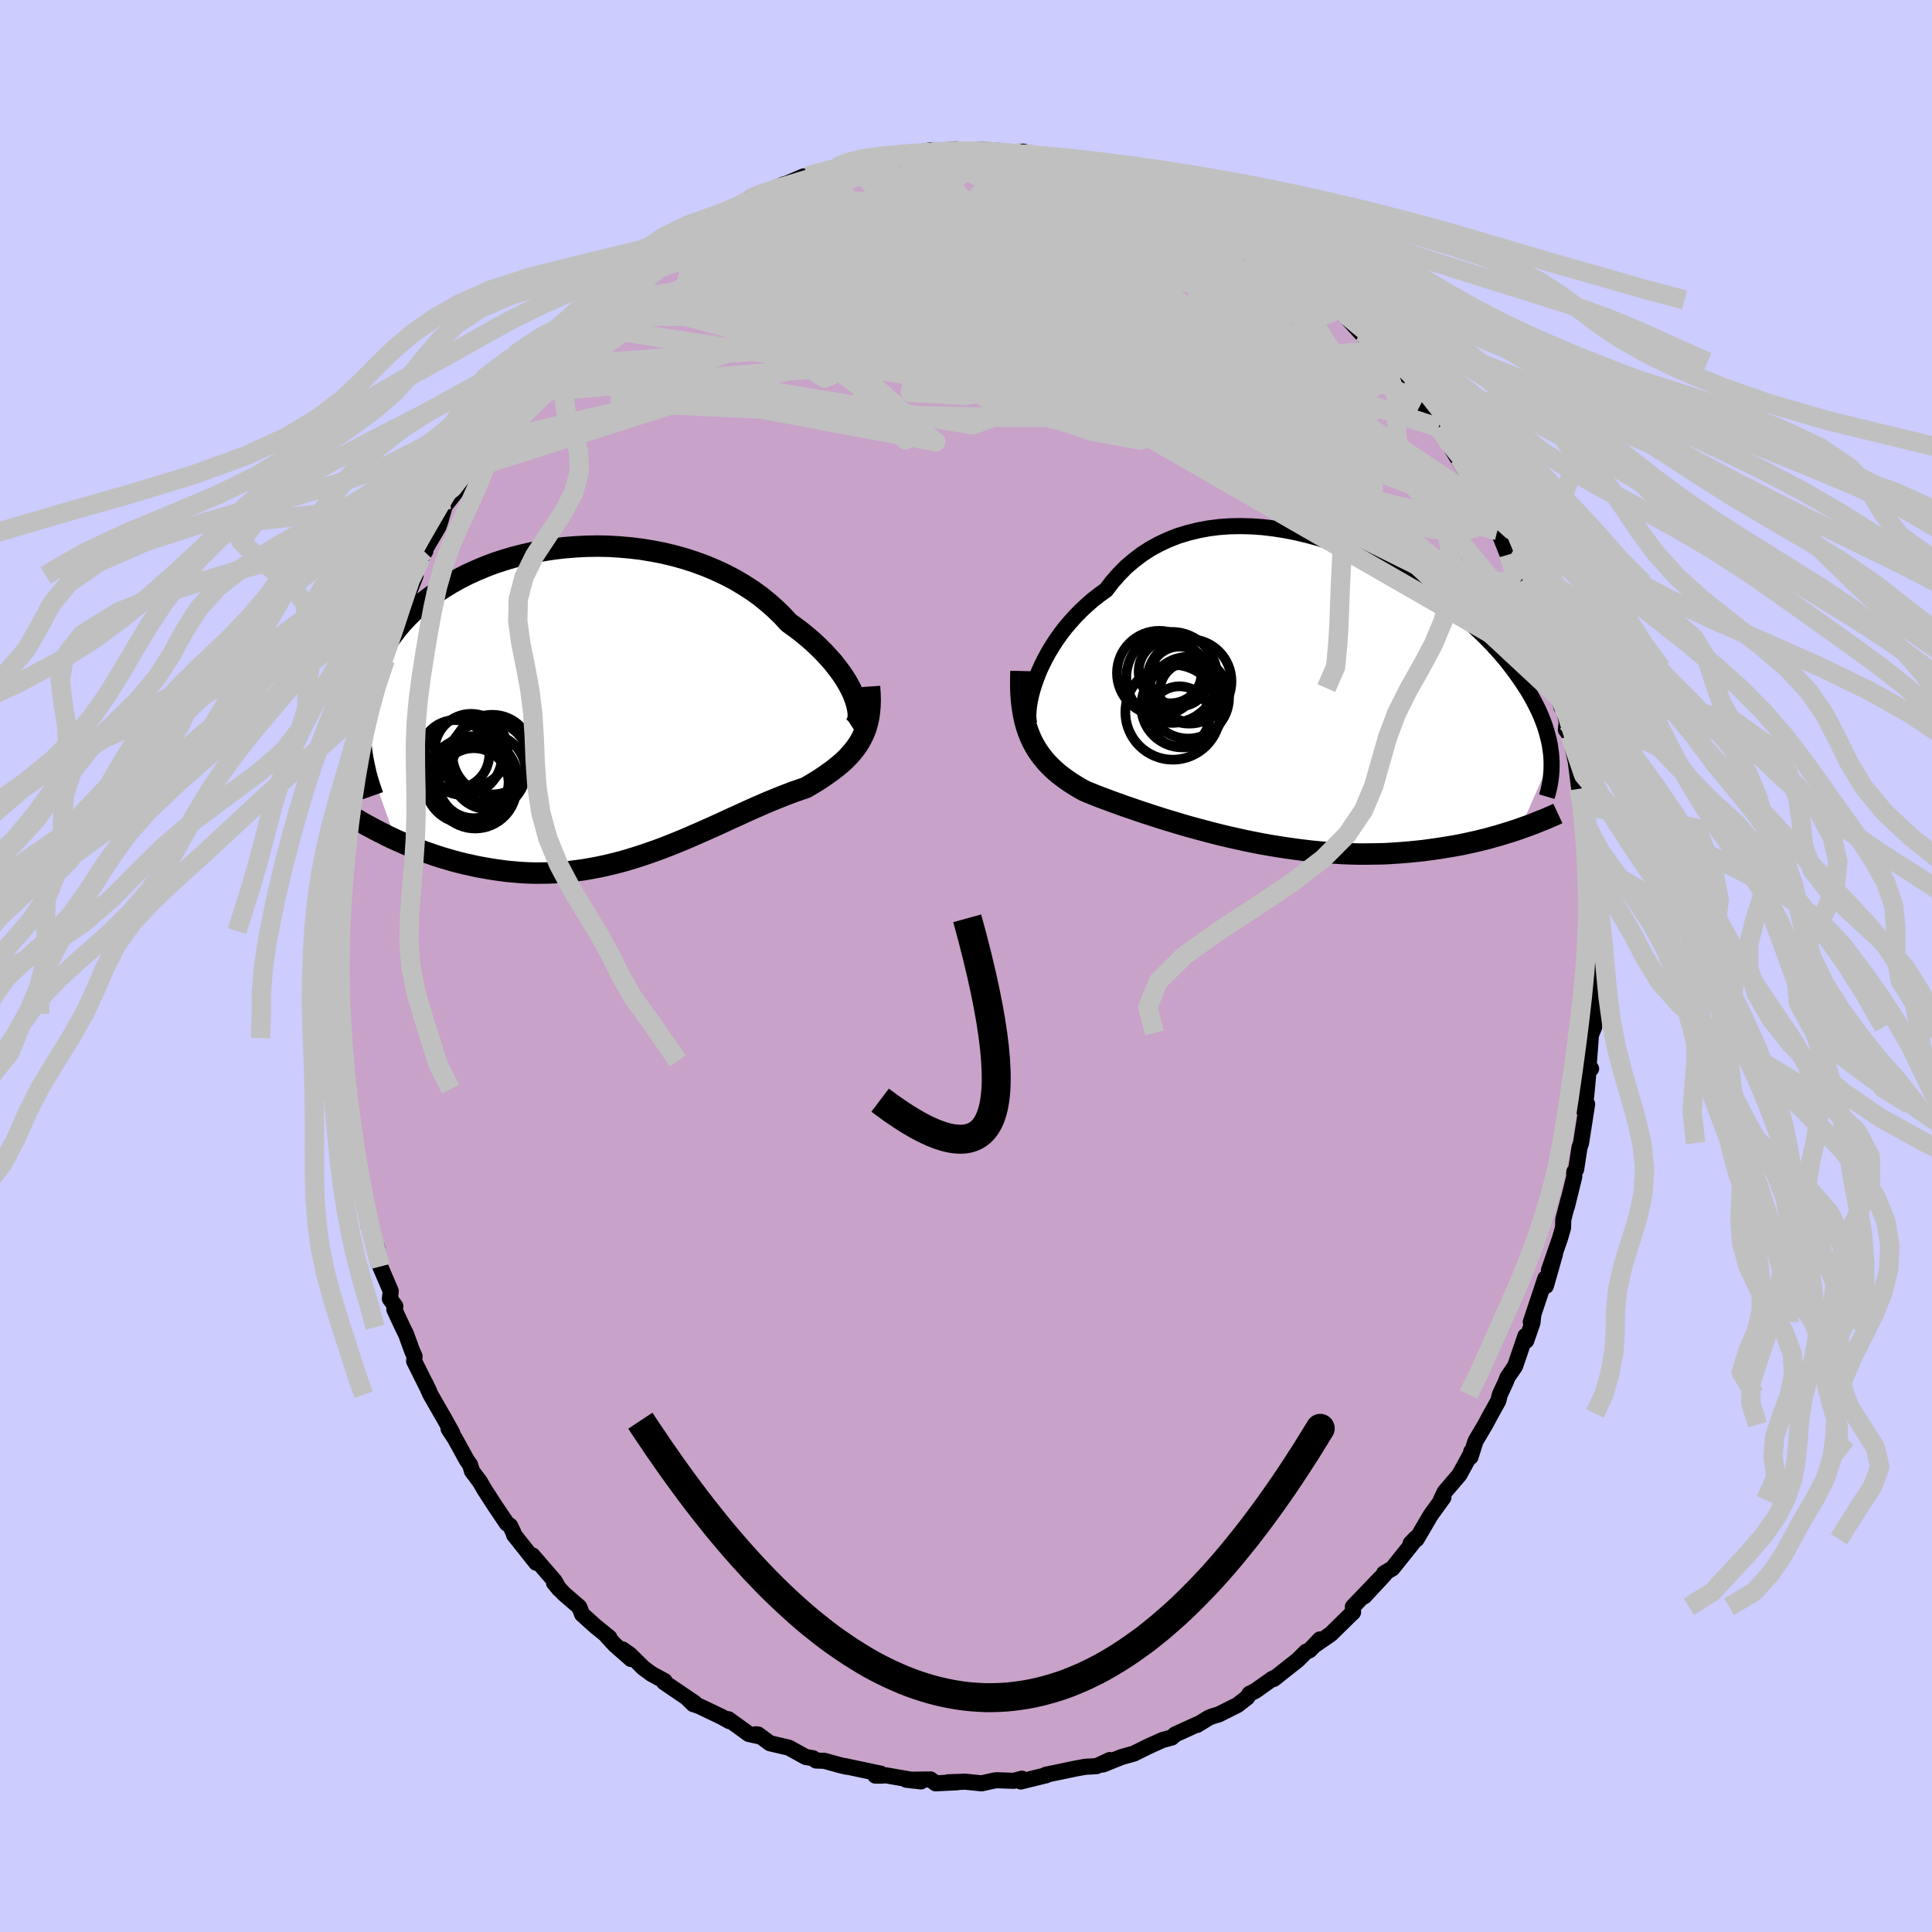 <svg viewBox="-100 -100 200 200" xmlns="http://www.w3.org/2000/svg" width="500" height="500" id="face-svg">
    <defs>
      <clipPath id="leftEyeClipPath">
        <polyline points="27.11,-0.62 26.92,-1.09 26.68,-1.58 26.4,-2.09 26.09,-2.6 25.73,-3.13 25.34,-3.65 24.92,-4.19 24.45,-4.72 23.96,-5.25 23.43,-5.78 22.87,-6.31 22.27,-6.83 21.65,-7.34 20.99,-7.84 20.31,-8.33 19.65,-9.05 18.94,-9.74 18.18,-10.41 17.38,-11.06 16.53,-11.67 15.64,-12.24 14.71,-12.79 13.75,-13.29 12.75,-13.76 11.72,-14.19 10.67,-14.58 9.59,-14.93 8.49,-15.24 7.37,-15.51 6.24,-15.73 5.1,-15.92 3.95,-16.06 2.8,-16.16 1.65,-16.23 0.5,-16.25 -0.65,-16.23 -1.78,-16.17 -2.9,-16.08 -4.01,-15.95 -5.1,-15.78 -6.17,-15.58 -7.22,-15.34 -8.24,-15.08 -9.24,-14.78 -10.21,-14.46 -11.15,-14.1 -12.05,-13.72 -12.93,-13.32 -13.77,-12.89 -14.58,-12.44 -15.35,-11.97 -16.08,-11.49 -16.78,-10.98 -17.44,-10.47 -18.06,-9.93 -18.65,-9.39 -19.2,-8.84 -19.72,-8.28 -20.2,-7.71 -20.65,-7.13 -21.07,-6.55 -21.45,-5.97 -21.8,-5.38 -22.13,-4.8 -22.43,-4.22 -22.71,-3.63 -22.95,-3.04 -23.17,-2.45 -23.36,-1.86 -23.53,-1.27 -23.67,-0.68 -23.79,-0.09 -23.88,0.51 -23.96,1.1 -24,1.68 -24.03,2.27 -24.04,2.85 -24.02,3.44 -23.99,4.01 -20.35,14.17 -19.87,14.38 -19.38,14.6 -18.87,14.81 -18.36,15.02 -17.84,15.22 -17.31,15.42 -16.76,15.61 -16.21,15.8 -15.65,15.98 -15.07,16.15 -14.49,16.32 -13.9,16.48 -13.3,16.63 -12.7,16.76 -12.08,16.9 -11.45,17.02 -10.81,17.13 -10.16,17.24 -9.5,17.33 -8.82,17.42 -8.14,17.48 -7.45,17.54 -6.75,17.58 -6.05,17.6 -5.33,17.6 -4.61,17.59 -3.88,17.56 -3.15,17.51 -2.41,17.45 -1.67,17.36 -0.93,17.26 -0.18,17.13 0.57,16.99 1.33,16.83 2.08,16.65 2.84,16.46 3.59,16.25 4.34,16.02 5.1,15.78 5.85,15.52 6.6,15.26 7.35,14.98 8.09,14.69 8.83,14.39 9.57,14.09 10.3,13.77 11.02,13.46 11.74,13.14 12.46,12.82 13.16,12.5 13.86,12.18 14.55,11.86 15.24,11.55 15.91,11.24 16.58,10.94 17.24,10.65 17.88,10.37 18.52,10.1 19.14,9.85 19.76,9.6 20.36,9.37 20.95,9.15 21.53,8.95 22.09,8.76 22.58,8.47 23.05,8.19 23.51,7.9 23.96,7.6 24.39,7.3 24.81,7 25.21,6.69 25.6,6.37 25.97,6.05 26.32,5.71 26.65,5.36 26.96,5 27.25,4.63 27.52,4.24 27.76,3.84" />
      </clipPath>
      <clipPath id="rightEyeClipPath">
        <polyline points="-27.93,-1.94 -27.68,-2.58 -27.39,-3.22 -27.07,-3.87 -26.71,-4.53 -26.32,-5.18 -25.9,-5.83 -25.45,-6.47 -24.97,-7.1 -24.45,-7.71 -23.9,-8.32 -23.33,-8.9 -22.72,-9.47 -22.09,-10.02 -21.42,-10.54 -20.73,-11.04 -20.08,-11.89 -19.38,-12.68 -18.64,-13.43 -17.84,-14.11 -17.01,-14.74 -16.13,-15.31 -15.21,-15.81 -14.26,-16.25 -13.27,-16.64 -12.25,-16.95 -11.2,-17.21 -10.13,-17.41 -9.03,-17.55 -7.92,-17.63 -6.79,-17.65 -5.65,-17.62 -4.51,-17.54 -3.35,-17.4 -2.2,-17.22 -1.05,-16.99 0.1,-16.72 1.25,-16.41 2.38,-16.05 3.5,-15.67 4.6,-15.25 5.69,-14.79 6.76,-14.31 7.8,-13.81 8.82,-13.28 9.81,-12.73 10.78,-12.16 11.71,-11.58 12.62,-10.99 13.49,-10.38 14.33,-9.77 15.14,-9.15 15.91,-8.52 16.65,-7.9 17.35,-7.27 18.02,-6.64 18.65,-6.02 19.25,-5.4 19.82,-4.78 20.35,-4.17 20.85,-3.57 21.31,-2.97 21.75,-2.38 22.16,-1.8 22.54,-1.23 22.9,-0.67 23.23,-0.12 23.53,0.43 23.81,0.97 24.07,1.5 24.3,2.02 24.5,2.53 24.69,3.04 24.84,3.53 24.98,4.02 25.1,4.5 25.2,4.97 25.27,5.43 25.33,5.88 25.37,6.33 22.13,13.67 21.67,13.83 21.2,13.98 20.72,14.13 20.23,14.28 19.73,14.43 19.21,14.57 18.68,14.72 18.14,14.85 17.58,14.99 17.02,15.11 16.44,15.24 15.85,15.36 15.25,15.47 14.64,15.57 14.01,15.67 13.37,15.77 12.71,15.86 12.04,15.95 11.36,16.02 10.66,16.09 9.95,16.15 9.22,16.2 8.48,16.25 7.73,16.28 6.97,16.29 6.19,16.3 5.41,16.3 4.61,16.28 3.81,16.25 2.99,16.2 2.17,16.15 1.34,16.08 0.5,16 -0.34,15.9 -1.19,15.79 -2.04,15.67 -2.89,15.54 -3.75,15.4 -4.6,15.25 -5.46,15.08 -6.31,14.91 -7.16,14.72 -8.01,14.53 -8.85,14.33 -9.69,14.12 -10.52,13.9 -11.34,13.68 -12.15,13.46 -12.95,13.23 -13.74,12.99 -14.51,12.76 -15.27,12.52 -16.02,12.28 -16.75,12.04 -17.47,11.8 -18.16,11.56 -18.84,11.33 -19.5,11.09 -20.14,10.86 -20.76,10.63 -21.35,10.41 -21.93,10.18 -22.48,9.96 -23,9.74 -23.5,9.46 -23.98,9.17 -24.45,8.87 -24.9,8.56 -25.33,8.24 -25.75,7.91 -26.14,7.56 -26.52,7.2 -26.88,6.82 -27.21,6.43 -27.53,6.02 -27.83,5.59 -28.1,5.14 -28.36,4.66 -28.59,4.16" />
      </clipPath>
      <filter id="fuzzy">
        <feTurbulence id="turbulence" baseFrequency="0.05" numOctaves="3" type="noise" result="noise" />
        <feDisplacementMap in="SourceGraphic" in2="noise" scale="2" />
      </filter>
      <linearGradient id="rainbowGradient" x1="0%" y1="0%" x2="100%" y2="0%">
        <stop offset="0%" style="stop-color: [object Object]; stop-opacity: 1" />
        <stop offset="50%" style="stop-color: [object Object]; stop-opacity: 1" />
        <stop offset="100%" style="stop-color: [object Object]; stop-opacity: 1" />
      </linearGradient>
    </defs>
    <rect x="-100" y="-100" width="100%" height="100%" fill="rgb(204, 204, 255)" />
    <polyline id="faceContour" points="65.16,-0.67 64.94,2.17 64.89,1.89 64.98,4.05 65.03,6.31 64.78,6.93 64.79,5.85 64.44,10.53 64.71,10.63 64.48,10.49 64.21,13.39 64.01,15.03 64.3,14.3 63.67,18.33 63.51,18.79 63.16,21.06 62.96,21.32 62.97,21.8 62.2,24.92 62.39,24.09 61.83,26.24 61.81,27.09 61.49,28.19 60.34,31.51 60.97,29.82 60.03,33.12 59.97,32.34 58.47,36.85 58.74,36.05 58.64,36.93 57.99,38.79 57.91,38.3 56.84,41.43 56.06,42.57 55.85,43.11 55.27,44.35 55.1,45.02 54.37,46.33 53.75,47.48 52.74,49.19 52.23,50.82 52.3,50.27 52.36,50.32 51.08,52.66 49.55,54.45 49.16,55.28 49.42,55.02 48.1,56.85 46.64,59.34 46.58,59.2 46.02,59.78 46.53,59.37 44.14,62.36 43.28,62.87 43.33,62.99 41.23,65.25 42.93,63.33 40.05,66.33 40.07,66.9 39.53,67.42 37.76,69.16 36.21,70.23 36.64,69.71 35.57,70.83 35.2,70.99 34.36,71.83 31.85,73.81 32.16,73.58 31.7,73.8 29.95,75.04 29.35,75.34 29.11,75.72 28.11,76.5 26.18,77.47 25.47,77.68 25.12,77.83 23.92,78.57 24.02,78.47 21.65,79.55 21.3,79.87 20.33,80.13 18.81,80.82 18.75,80.85 17.38,81.53 16.12,81.88 14.18,82.66 14.88,82.2 13.52,82.83 12.33,82.9 11.39,83.07 9.96,83.37 8.27,83.72 8.29,83.78 8.19,83.8 5.67,84.42 5.78,84.13 4.94,84.35 3.24,84.29 2.98,84.31 1.62,84.61 -0.09,84.44 -1.85,84.5 -0.91,84.5 -3.15,84.61 -3.67,84.21 -6.18,84.24 -4.66,84.41 -8.29,83.78 -9.39,83.81 -8.65,83.81 -8.83,83.61 -12.57,82.82 -12.37,82.89 -13,82.74 -14.66,82.28 -15.52,82.25 -15.85,82.01 -16.6,81.88 -18.33,80.92 -20.3,80.46 -21.53,79.55 -21.75,79.53 -21.36,79.75 -22.49,79.5 -24.6,77.97 -24.5,78.17 -25.29,77.73 -27.63,76.61 -28.23,76.41 -28.89,75.77 -28.11,76.28 -31.25,74.15 -31.2,74.02 -32.56,73.28 -33.38,72.68 -34.77,71.3 -35.57,70.74 -34.68,71.74 -36.36,70.26 -37.18,69.37 -36.92,69.52 -38.35,68.36 -39.74,67.11 -40.04,66.35 -41.63,64.98 -42.65,63.86 -42.1,64.52 -42.59,63.66 -44.87,61.02 -44.49,61.78 -46.79,58.88 -46.86,58.64 -47.19,57.95 -47.53,57.71 -48.73,55.93 -49.87,54.17 -50.31,53.4 -51.14,52.29 -51.33,51.65 -51.69,51.13 -52.91,48.91 -53.56,47.92 -53.18,48.34 -54.04,46.8 -55.43,44.38 -55.98,43.18 -55.57,44.03 -57.13,40.9 -57.08,40.41 -57.33,39.86 -57.97,38.1 -58.32,37.4 -59.18,35.55 -59.07,35.23 -59.64,34.45 -59.55,33.65 -60.64,31.11 -60.96,29.15 -61.38,28.17 -61.81,26.84 -61.88,26.82 -61.66,26.51 -62.27,24.08 -62.9,21.9 -62.88,22.17 -63.12,19.77 -63.42,18.36 -63.91,16.55 -64,14.74 -63.72,16.07 -64.16,12.76 -64.5,11.43 -64.5,10.08 -64.66,9.83 -64.65,7.46 -64.77,5.06 -64.78,4.96 -65.17,1.83 -65.07,1.86 -64.91,1.38 -65.08,0.66 -64.97,-1.32 -65.02,-3.24 -65.11,-3.62 -64.81,-4.41 -64.87,-5.04 -64.61,-8.65 -64.87,-7.83 -64.31,-12.13 -64.56,-11.69 -64.34,-13.08 -64.39,-13.5 -63.35,-18.24 -63.85,-16.42 -63.16,-19.38 -63.41,-19.81 -62.97,-21.72 -62.72,-23.09 -62.36,-23.89 -61.63,-26.54 -61.95,-25.75 -61.5,-27.2 -61.34,-28.5 -61.17,-28.5 -60.12,-31.7 -60.12,-32.42 -59.85,-32.66 -58.66,-36.11 -58.7,-36.51 -58.91,-35.51 -56.98,-40.42 -57.07,-40.74 -57.64,-39.66 -56.38,-42.29 -55.96,-42.97 -56.1,-42.94 -54.59,-45.51 -54.39,-46.12 -53.95,-47.64 -53.43,-48.3 -52.68,-49.24 -51.66,-51.48 -51.71,-51.34 -50.01,-54.09 -50.41,-53.38 -50.05,-54.32 -49.55,-54.68 -48.45,-56.26 -46.69,-58.62 -46.41,-59.24 -46.2,-59.23 -44.63,-61.38 -43.73,-62.54 -44.23,-61.97 -43.03,-63.24 -41.68,-64.82 -42.34,-64.01 -40.21,-66.35 -38.68,-67.69 -37.45,-68.89 -37.95,-68.43 -36.92,-69.35 -37.54,-68.74 -35.07,-71.01 -34.17,-71.95 -35.11,-71.12 -33.3,-72.51 -31.67,-74.03 -32.24,-73.34 -30.92,-74.57 -29.34,-75.65 -29.29,-75.26 -26.77,-77.1 -27.35,-76.53 -25.39,-77.67 -25.79,-77.66 -22.71,-79.01 -22.46,-79.39 -21.39,-79.92 -20.94,-80.1 -19.85,-80.43 -18.95,-80.88 -18.54,-81 -16.81,-81.74 -16.42,-81.73 -16.46,-81.77 -13.36,-82.72 -14.32,-82.36 -13.61,-82.47 -11.9,-83.02 -11.2,-83.11 -9.58,-83.66 -7.89,-83.89 -6.29,-84.03 -6.91,-84.07 -4.44,-84.31 -3.46,-84.46 -3.8,-84.32 -3.54,-84.28 -1.12,-84.54 1.48,-84.45 1.36,-84.51 3.38,-84.4 4.03,-84.21 3.43,-84.22 6.61,-83.95 6.54,-84.04 5.9,-84.3 7.7,-83.89 9.11,-83.61 10.37,-83.18 10.88,-83.36 12.74,-82.72 11.97,-82.98 14.3,-82.38 16.37,-81.89 15.48,-82.07 17.28,-81.23 17.65,-81.21 19.18,-80.68 20.56,-80.05 21.67,-79.73 21.76,-79.68 21.52,-79.88 23.58,-78.64 23.23,-79.14 24.51,-78.27 25.94,-77.56 27.64,-76.38 28.08,-76.24 30.97,-74.45 30.41,-74.61 31.25,-74.02 32.52,-72.9 32.92,-72.81 35.41,-70.83 33.87,-72.24 35.77,-70.52 36.99,-69.57 37.86,-68.77 37.44,-68.96 39,-67.44 38.67,-67.94 40.8,-65.63 41.62,-64.7 42.6,-64 42.84,-63.75 43.81,-62.53 44.03,-61.89 44.81,-61.35 45.49,-60.56 47.05,-58.48 47.14,-58.27 48.92,-55.74 47.76,-57.21 49.58,-54.55 50.22,-53.88 51.08,-52.59 50.3,-53.53 52.21,-50.43 52.68,-49.38 52.46,-49.97 53.52,-47.91 54.05,-46.69 55.01,-45.08 54.97,-45.34 56.2,-42.26 56.2,-42.6 57.55,-39.42 57.23,-39.63 58.1,-37.75 58.87,-35.43 59.27,-35.19 59.36,-34.25 59.53,-33.82 60.07,-32.63 60.48,-30.84 60.73,-30.37 61.21,-28.77 61.63,-26.82 61.67,-27.53 62.19,-25.26 62.1,-24.46 62.53,-23.85 63.13,-21.13 63.48,-18.35 63.77,-17.51 63.91,-16.62 64.15,-15.11 63.91,-14.45 64.58,-11.4 64.51,-11.09 64.74,-9.97 64.65,-9.66 64.9,-7.7 64.95,-6.85 64.76,-5.95 65.06,-2.98 65.15,-2.83 64.98,-3.06 65.16,-0.67 64.94,2.17" fill="rgb(200, 162, 200)" stroke="black" stroke-width="1.667" stroke-linejoin="round" filter="url(#fuzzy)" />
    <g transform="translate(35.23 -27.89)">
      <polyline id="rightCountour" points="-27.93,-1.94 -27.68,-2.58 -27.39,-3.22 -27.07,-3.87 -26.71,-4.53 -26.32,-5.18 -25.9,-5.83 -25.45,-6.47 -24.97,-7.1 -24.45,-7.71 -23.9,-8.32 -23.33,-8.9 -22.72,-9.47 -22.09,-10.02 -21.42,-10.54 -20.73,-11.04 -20.08,-11.89 -19.38,-12.68 -18.64,-13.43 -17.84,-14.11 -17.01,-14.74 -16.13,-15.31 -15.21,-15.81 -14.26,-16.25 -13.27,-16.64 -12.25,-16.95 -11.2,-17.21 -10.13,-17.41 -9.03,-17.55 -7.92,-17.63 -6.79,-17.65 -5.65,-17.62 -4.51,-17.54 -3.35,-17.4 -2.2,-17.22 -1.05,-16.99 0.1,-16.72 1.25,-16.41 2.38,-16.05 3.5,-15.67 4.6,-15.25 5.69,-14.79 6.76,-14.31 7.8,-13.81 8.82,-13.28 9.81,-12.73 10.78,-12.16 11.71,-11.58 12.62,-10.99 13.49,-10.38 14.33,-9.77 15.14,-9.15 15.91,-8.52 16.65,-7.9 17.35,-7.27 18.02,-6.64 18.65,-6.02 19.25,-5.4 19.82,-4.78 20.35,-4.17 20.85,-3.57 21.31,-2.97 21.75,-2.38 22.16,-1.8 22.54,-1.23 22.9,-0.67 23.23,-0.12 23.53,0.43 23.81,0.97 24.07,1.5 24.3,2.02 24.5,2.53 24.69,3.04 24.84,3.53 24.98,4.02 25.1,4.5 25.2,4.97 25.27,5.43 25.33,5.88 25.37,6.33 22.13,13.67 21.67,13.83 21.2,13.98 20.72,14.13 20.23,14.28 19.73,14.43 19.21,14.57 18.68,14.72 18.14,14.85 17.58,14.99 17.02,15.11 16.44,15.24 15.85,15.36 15.25,15.47 14.64,15.57 14.01,15.67 13.37,15.77 12.71,15.86 12.04,15.95 11.36,16.02 10.66,16.09 9.95,16.15 9.22,16.2 8.48,16.25 7.73,16.28 6.97,16.29 6.19,16.3 5.41,16.3 4.61,16.28 3.81,16.25 2.99,16.2 2.17,16.15 1.34,16.08 0.5,16 -0.34,15.9 -1.19,15.79 -2.04,15.67 -2.89,15.54 -3.75,15.4 -4.6,15.25 -5.46,15.08 -6.31,14.91 -7.16,14.72 -8.01,14.53 -8.85,14.33 -9.69,14.12 -10.52,13.9 -11.34,13.68 -12.15,13.46 -12.95,13.23 -13.74,12.99 -14.51,12.76 -15.27,12.52 -16.02,12.28 -16.75,12.04 -17.47,11.8 -18.16,11.56 -18.84,11.33 -19.5,11.09 -20.14,10.86 -20.76,10.63 -21.35,10.41 -21.93,10.18 -22.48,9.96 -23,9.74 -23.5,9.46 -23.98,9.17 -24.45,8.87 -24.9,8.56 -25.33,8.24 -25.75,7.91 -26.14,7.56 -26.52,7.2 -26.88,6.82 -27.21,6.43 -27.53,6.02 -27.83,5.59 -28.1,5.14 -28.36,4.66 -28.59,4.16" fill="white" stroke="white" stroke-width="0" stroke-linejoin="round" filter="url(#fuzzy)" />
    </g>
    <g transform="translate(-38.67 -27.22)">
      <polyline id="leftCountour" points="27.11,-0.62 26.92,-1.09 26.68,-1.58 26.4,-2.09 26.09,-2.6 25.73,-3.13 25.34,-3.65 24.92,-4.19 24.45,-4.72 23.96,-5.25 23.43,-5.78 22.87,-6.31 22.27,-6.83 21.65,-7.34 20.99,-7.84 20.31,-8.33 19.65,-9.05 18.94,-9.74 18.18,-10.41 17.38,-11.06 16.53,-11.67 15.64,-12.24 14.71,-12.79 13.75,-13.29 12.75,-13.76 11.72,-14.19 10.67,-14.58 9.59,-14.93 8.49,-15.24 7.37,-15.51 6.24,-15.73 5.1,-15.92 3.95,-16.06 2.8,-16.16 1.65,-16.23 0.5,-16.25 -0.65,-16.23 -1.78,-16.17 -2.9,-16.08 -4.01,-15.95 -5.1,-15.78 -6.17,-15.58 -7.22,-15.34 -8.24,-15.08 -9.24,-14.78 -10.21,-14.46 -11.15,-14.1 -12.05,-13.72 -12.93,-13.32 -13.77,-12.89 -14.58,-12.44 -15.35,-11.97 -16.08,-11.49 -16.78,-10.98 -17.44,-10.47 -18.06,-9.93 -18.65,-9.39 -19.2,-8.84 -19.72,-8.28 -20.2,-7.71 -20.65,-7.13 -21.07,-6.55 -21.45,-5.97 -21.8,-5.38 -22.13,-4.8 -22.43,-4.22 -22.71,-3.63 -22.95,-3.04 -23.17,-2.45 -23.36,-1.86 -23.53,-1.27 -23.67,-0.68 -23.79,-0.09 -23.88,0.51 -23.96,1.1 -24,1.68 -24.03,2.27 -24.04,2.85 -24.02,3.44 -23.99,4.01 -20.35,14.17 -19.87,14.38 -19.38,14.6 -18.87,14.81 -18.36,15.02 -17.84,15.22 -17.31,15.42 -16.76,15.61 -16.21,15.8 -15.65,15.98 -15.07,16.15 -14.49,16.32 -13.9,16.48 -13.3,16.63 -12.7,16.76 -12.08,16.9 -11.45,17.02 -10.81,17.13 -10.16,17.24 -9.5,17.33 -8.82,17.42 -8.14,17.48 -7.45,17.54 -6.75,17.58 -6.05,17.6 -5.33,17.6 -4.61,17.59 -3.88,17.56 -3.15,17.51 -2.41,17.45 -1.67,17.36 -0.93,17.26 -0.18,17.13 0.57,16.99 1.33,16.83 2.08,16.65 2.84,16.46 3.59,16.25 4.34,16.02 5.1,15.78 5.85,15.52 6.6,15.26 7.35,14.98 8.09,14.69 8.83,14.39 9.57,14.09 10.3,13.77 11.02,13.46 11.74,13.14 12.46,12.82 13.16,12.5 13.86,12.18 14.55,11.86 15.24,11.55 15.91,11.24 16.58,10.94 17.24,10.65 17.88,10.37 18.52,10.1 19.14,9.85 19.76,9.6 20.36,9.37 20.95,9.15 21.53,8.95 22.09,8.76 22.58,8.47 23.05,8.19 23.51,7.9 23.96,7.6 24.39,7.3 24.81,7 25.21,6.69 25.6,6.37 25.97,6.05 26.32,5.71 26.65,5.36 26.96,5 27.25,4.63 27.52,4.24 27.76,3.84" fill="white" stroke="white" stroke-width="0" stroke-linejoin="round" filter="url(#fuzzy)" />
    </g>
    <g transform="translate(35.23 -27.89)">
      <polyline id="rightUpper" points="-28.67,2.85 -28.74,2.57 -28.77,2.24 -28.78,1.85 -28.75,1.41 -28.7,0.93 -28.61,0.41 -28.49,-0.14 -28.34,-0.72 -28.15,-1.32 -27.93,-1.94 -27.68,-2.58 -27.39,-3.22 -27.07,-3.87 -26.71,-4.53 -26.32,-5.18 -25.9,-5.83 -25.45,-6.47 -24.97,-7.1 -24.45,-7.71 -23.9,-8.32 -23.33,-8.9 -22.72,-9.47 -22.09,-10.02 -21.42,-10.54 -20.73,-11.04 -20.08,-11.89 -19.38,-12.68 -18.64,-13.43 -17.84,-14.11 -17.01,-14.74 -16.13,-15.31 -15.21,-15.81 -14.26,-16.25 -13.27,-16.64 -12.25,-16.95 -11.2,-17.21 -10.13,-17.41 -9.03,-17.55 -7.92,-17.63 -6.79,-17.65 -5.65,-17.62 -4.51,-17.54 -3.35,-17.4 -2.2,-17.22 -1.05,-16.99 0.1,-16.72 1.25,-16.41 2.38,-16.05 3.5,-15.67 4.6,-15.25 5.69,-14.79 6.76,-14.31 7.8,-13.81 8.82,-13.28 9.81,-12.73 10.78,-12.16 11.71,-11.58 12.62,-10.99 13.49,-10.38 14.33,-9.77 15.14,-9.15 15.91,-8.52 16.65,-7.9 17.35,-7.27 18.02,-6.64 18.65,-6.02 19.25,-5.4 19.82,-4.78 20.35,-4.17 20.85,-3.57 21.31,-2.97 21.75,-2.38 22.16,-1.8 22.54,-1.23 22.9,-0.67 23.23,-0.12 23.53,0.43 23.81,0.97 24.07,1.5 24.3,2.02 24.5,2.53 24.69,3.04 24.84,3.53 24.98,4.02 25.1,4.5 25.2,4.97 25.27,5.43 25.33,5.88 25.37,6.33 25.39,6.76 25.39,7.19 25.38,7.61 25.35,8.03 25.31,8.43 25.25,8.83 25.18,9.22 25.1,9.61 25,9.99 24.89,10.36" fill="none" stroke="black" stroke-width="1.667" stroke-linejoin="round" filter="url(#fuzzy)" />
      <polyline id="rightLower" points="-29.54,-2.65 -29.56,-1.79 -29.56,-0.97 -29.53,-0.2 -29.47,0.53 -29.38,1.22 -29.27,1.88 -29.14,2.5 -28.98,3.08 -28.79,3.64 -28.59,4.16 -28.36,4.66 -28.1,5.14 -27.83,5.59 -27.53,6.02 -27.21,6.43 -26.88,6.82 -26.52,7.2 -26.14,7.56 -25.75,7.91 -25.33,8.24 -24.9,8.56 -24.45,8.87 -23.98,9.17 -23.5,9.46 -23,9.74 -22.48,9.96 -21.93,10.18 -21.35,10.41 -20.76,10.63 -20.14,10.86 -19.5,11.09 -18.84,11.33 -18.16,11.56 -17.47,11.8 -16.75,12.04 -16.02,12.28 -15.27,12.52 -14.51,12.76 -13.74,12.99 -12.95,13.23 -12.15,13.46 -11.34,13.68 -10.52,13.9 -9.69,14.12 -8.85,14.33 -8.01,14.53 -7.16,14.72 -6.31,14.91 -5.46,15.08 -4.6,15.25 -3.75,15.4 -2.89,15.54 -2.04,15.67 -1.19,15.79 -0.34,15.9 0.5,16 1.34,16.08 2.17,16.15 2.99,16.2 3.81,16.25 4.61,16.28 5.41,16.3 6.19,16.3 6.97,16.29 7.73,16.28 8.48,16.25 9.22,16.2 9.95,16.15 10.66,16.09 11.36,16.02 12.04,15.95 12.71,15.86 13.37,15.77 14.01,15.67 14.64,15.57 15.25,15.47 15.85,15.36 16.44,15.24 17.02,15.11 17.58,14.99 18.14,14.85 18.68,14.72 19.21,14.57 19.73,14.43 20.23,14.28 20.72,14.13 21.2,13.98 21.67,13.83 22.13,13.67 22.57,13.51 23,13.36 23.42,13.2 23.83,13.04 24.22,12.88 24.61,12.73 24.98,12.57 25.35,12.41 25.7,12.26 26.04,12.1" fill="none" stroke="black" stroke-width="2.222" stroke-linejoin="round" filter="url(#fuzzy)" />
      <circle r="4.37" cx="-15.231" cy="-2.439" stroke="black" fill="none" stroke-width="1.0" filter="url(#fuzzy)" clip-path="url(#rightEyeClipPath)" /><circle r="4.268" cx="-12.821" cy="0.996" stroke="black" fill="none" stroke-width="1.0" filter="url(#fuzzy)" clip-path="url(#rightEyeClipPath)" /><circle r="4.374" cx="-12.121" cy="-1.574" stroke="black" fill="none" stroke-width="1.0" filter="url(#fuzzy)" clip-path="url(#rightEyeClipPath)" /><circle r="4.232" cx="-12.231" cy="0.116" stroke="black" fill="none" stroke-width="1.0" filter="url(#fuzzy)" clip-path="url(#rightEyeClipPath)" /><circle r="3.116" cx="-12.066" cy="-0.499" stroke="black" fill="none" stroke-width="1.0" filter="url(#fuzzy)" clip-path="url(#rightEyeClipPath)" /><circle r="4.71" cx="-13.921" cy="-1.984" stroke="black" fill="none" stroke-width="1.0" filter="url(#fuzzy)" clip-path="url(#rightEyeClipPath)" /><circle r="3.118" cx="-13.131" cy="2.056" stroke="black" fill="none" stroke-width="1.0" filter="url(#fuzzy)" clip-path="url(#rightEyeClipPath)" /><circle r="3.092" cx="-13.136" cy="-2.079" stroke="black" fill="none" stroke-width="1.0" filter="url(#fuzzy)" clip-path="url(#rightEyeClipPath)" /><circle r="4.91" cx="-13.821" cy="1.621" stroke="black" fill="none" stroke-width="1.0" filter="url(#fuzzy)" clip-path="url(#rightEyeClipPath)" /><circle r="3.288" cx="-14.071" cy="-2.594" stroke="black" fill="none" stroke-width="1.0" filter="url(#fuzzy)" clip-path="url(#rightEyeClipPath)" />
      </g>
    <g transform="translate(-38.67 -27.22)">
      <polyline id="leftUpper" points="26.92,2.53 27.12,2.4 27.28,2.21 27.4,1.99 27.48,1.71 27.52,1.4 27.52,1.05 27.47,0.67 27.39,0.27 27.27,-0.17 27.11,-0.62 26.92,-1.09 26.68,-1.58 26.4,-2.09 26.09,-2.6 25.73,-3.13 25.34,-3.65 24.92,-4.19 24.45,-4.72 23.96,-5.25 23.43,-5.78 22.87,-6.31 22.27,-6.83 21.65,-7.34 20.99,-7.84 20.31,-8.33 19.65,-9.05 18.94,-9.74 18.18,-10.41 17.38,-11.06 16.53,-11.67 15.64,-12.24 14.71,-12.79 13.75,-13.29 12.75,-13.76 11.72,-14.19 10.67,-14.58 9.59,-14.93 8.49,-15.24 7.37,-15.51 6.24,-15.73 5.1,-15.92 3.95,-16.06 2.8,-16.16 1.65,-16.23 0.5,-16.25 -0.65,-16.23 -1.78,-16.17 -2.9,-16.08 -4.01,-15.95 -5.1,-15.78 -6.17,-15.58 -7.22,-15.34 -8.24,-15.08 -9.24,-14.78 -10.21,-14.46 -11.15,-14.1 -12.05,-13.72 -12.93,-13.32 -13.77,-12.89 -14.58,-12.44 -15.35,-11.97 -16.08,-11.49 -16.78,-10.98 -17.44,-10.47 -18.06,-9.93 -18.65,-9.39 -19.2,-8.84 -19.72,-8.28 -20.2,-7.71 -20.65,-7.13 -21.07,-6.55 -21.45,-5.97 -21.8,-5.38 -22.13,-4.8 -22.43,-4.22 -22.71,-3.63 -22.95,-3.04 -23.17,-2.45 -23.36,-1.86 -23.53,-1.27 -23.67,-0.68 -23.79,-0.09 -23.88,0.51 -23.96,1.1 -24,1.68 -24.03,2.27 -24.04,2.85 -24.02,3.44 -23.99,4.01 -23.94,4.59 -23.87,5.16 -23.78,5.73 -23.67,6.29 -23.55,6.85 -23.42,7.41 -23.27,7.96 -23.1,8.51 -22.92,9.05 -22.73,9.59" fill="none" stroke="black" stroke-width="2.222" stroke-linejoin="round" filter="url(#fuzzy)" />
      <polyline id="leftLower" points="28.68,-1.71 28.73,-0.99 28.75,-0.32 28.73,0.31 28.68,0.9 28.6,1.46 28.49,1.99 28.35,2.49 28.18,2.96 27.98,3.41 27.76,3.84 27.52,4.24 27.25,4.63 26.96,5 26.65,5.36 26.32,5.71 25.97,6.05 25.6,6.37 25.21,6.69 24.81,7 24.39,7.3 23.96,7.6 23.51,7.9 23.05,8.19 22.58,8.47 22.09,8.76 21.53,8.95 20.95,9.15 20.36,9.37 19.76,9.6 19.14,9.85 18.52,10.1 17.88,10.37 17.24,10.65 16.58,10.94 15.91,11.24 15.24,11.55 14.55,11.86 13.86,12.18 13.16,12.5 12.46,12.82 11.74,13.14 11.02,13.46 10.3,13.77 9.57,14.09 8.83,14.39 8.09,14.69 7.35,14.98 6.6,15.26 5.85,15.52 5.1,15.78 4.34,16.02 3.59,16.25 2.84,16.46 2.08,16.65 1.33,16.83 0.57,16.99 -0.18,17.13 -0.93,17.26 -1.67,17.36 -2.41,17.45 -3.15,17.51 -3.88,17.56 -4.61,17.59 -5.33,17.6 -6.05,17.6 -6.75,17.58 -7.45,17.54 -8.14,17.48 -8.82,17.42 -9.5,17.33 -10.16,17.24 -10.81,17.13 -11.45,17.02 -12.08,16.9 -12.7,16.76 -13.3,16.63 -13.9,16.48 -14.49,16.32 -15.07,16.15 -15.65,15.98 -16.21,15.8 -16.76,15.61 -17.31,15.42 -17.84,15.22 -18.36,15.02 -18.87,14.81 -19.38,14.6 -19.87,14.38 -20.35,14.17 -20.82,13.95 -21.28,13.73 -21.72,13.5 -22.16,13.28 -22.59,13.06 -23,12.84 -23.41,12.62 -23.8,12.4 -24.19,12.17 -24.56,11.95" fill="none" stroke="black" stroke-width="2.222" stroke-linejoin="round" filter="url(#fuzzy)" />
      <circle r="4.666" cx="-12.364" cy="8.09" stroke="black" fill="none" stroke-width="1.0" filter="url(#fuzzy)" clip-path="url(#leftEyeClipPath)" /><circle r="3.556" cx="-14.234" cy="5.32" stroke="black" fill="none" stroke-width="1.0" filter="url(#fuzzy)" clip-path="url(#leftEyeClipPath)" /><circle r="3.986" cx="-13.369" cy="5.54" stroke="black" fill="none" stroke-width="1.0" filter="url(#fuzzy)" clip-path="url(#leftEyeClipPath)" /><circle r="3.77" cx="-12.564" cy="4.885" stroke="black" fill="none" stroke-width="1.0" filter="url(#fuzzy)" clip-path="url(#leftEyeClipPath)" /><circle r="3.884" cx="-10.794" cy="7.105" stroke="black" fill="none" stroke-width="1.0" filter="url(#fuzzy)" clip-path="url(#leftEyeClipPath)" /><circle r="3.622" cx="-12.284" cy="8.295" stroke="black" fill="none" stroke-width="1.0" filter="url(#fuzzy)" clip-path="url(#leftEyeClipPath)" /><circle r="4.122" cx="-10.369" cy="5.335" stroke="black" fill="none" stroke-width="1.0" filter="url(#fuzzy)" clip-path="url(#leftEyeClipPath)" /><circle r="4.286" cx="-12.139" cy="8.7" stroke="black" fill="none" stroke-width="1.0" filter="url(#fuzzy)" clip-path="url(#leftEyeClipPath)" /><circle r="4.242" cx="-10.789" cy="6.105" stroke="black" fill="none" stroke-width="1.0" filter="url(#fuzzy)" clip-path="url(#leftEyeClipPath)" /><circle r="4.348" cx="-13.029" cy="8.145" stroke="black" fill="none" stroke-width="1.0" filter="url(#fuzzy)" clip-path="url(#leftEyeClipPath)" />
    </g>
    <g id="hairs">
      <polyline points="58.1,-37.75 58.59,-36.28 58.68,-35.64 58.47,-35.36 58.02,-35.29 57.34,-35.38 56.41,-35.69 55.19,-36.26 53.65,-37.14 51.78,-38.37 49.56,-39.95 46.99,-41.88 44.07,-44.13 40.8,-46.72 37.16,-49.66 33.12,-53.04 28.62,-56.91 23.63,-61.35 18.08,-66.35 11.85,-71.86 4.73,-77.84" fill="none" stroke="rgb(192, 192, 192)" stroke-width="2" stroke-linejoin="round" filter="url(#fuzzy)" /><polyline points="-35.11,-71.12 -33.59,-72.33 -32.55,-73.18 -31.73,-73.81 -30.96,-74.35 -30.23,-74.82 -29.58,-75.19 -29.06,-75.43 -28.72,-75.54 -28.55,-75.52 -28.58,-75.34 -28.85,-74.98 -29.42,-74.38 -30.39,-73.48 -31.78,-72.25 -33.58,-70.69 -35.75,-68.85 -38.25,-66.76 -41.04,-64.5" fill="none" stroke="rgb(192, 192, 192)" stroke-width="2" stroke-linejoin="round" filter="url(#fuzzy)" /><polyline points="-32.24,-73.34 -30.96,-74.39 -29.75,-75.18 -28.6,-75.86 -27.51,-76.48 -26.47,-77.06 -25.48,-77.62 -24.56,-78.14 -23.74,-78.59 -23.11,-78.93 -22.7,-79.13 -22.56,-79.17 -22.69,-79.06 -23.09,-78.79 -23.78,-78.37 -24.8,-77.76 -26.2,-76.96 -27.95,-75.94 -29.92,-74.8" fill="none" stroke="rgb(192, 192, 192)" stroke-width="2" stroke-linejoin="round" filter="url(#fuzzy)" /><polyline points="12.74,-82.72 12.96,-82.7 13.97,-82.45 14.95,-82.16 15.73,-81.89 16.37,-81.63 16.88,-81.39 17.26,-81.18 17.44,-81.03 17.36,-80.94 16.98,-80.92 16.29,-80.97 15.3,-81.06 13.99,-81.19 12.34,-81.34 10.31,-81.54 7.93,-81.8 5.21,-82.18 2.1,-82.69 -1.72,-83.34" fill="none" stroke="rgb(192, 192, 192)" stroke-width="2" stroke-linejoin="round" filter="url(#fuzzy)" /><polyline points="-35.11,-71.12 -33.6,-72.33 -32.54,-73.19 -31.74,-73.81 -31.02,-74.33 -30.36,-74.74 -29.85,-75.02 -29.55,-75.12 -29.52,-75.01 -29.8,-74.67 -30.38,-74.11 -31.27,-73.33 -32.52,-72.32 -34.26,-70.95 -36.74,-69.04" fill="none" stroke="rgb(192, 192, 192)" stroke-width="2" stroke-linejoin="round" filter="url(#fuzzy)" /><polyline points="56.2,-42.6 56.74,-40.73 56.38,-39.97 55.37,-39.75 53.66,-40.05 51.19,-40.95 47.93,-42.45 43.87,-44.48 39.04,-47.01 33.42,-50.05 26.98,-53.63 19.66,-57.79 11.42,-62.58 2.24,-68.03 -7.93,-74.11" fill="none" stroke="rgb(192, 192, 192)" stroke-width="2" stroke-linejoin="round" filter="url(#fuzzy)" /><polyline points="6.54,-84.04 6.6,-84.06 7.22,-83.81 7.77,-83.46 8.01,-83.04 7.89,-82.58 7.4,-82.04 6.54,-81.4 5.31,-80.67 3.66,-79.82 1.55,-78.86 -1.03,-77.79 -4.08,-76.62 -7.61,-75.36 -11.66,-74 -16.34,-72.51 -21.78,-70.78 -28.04,-68.72 -34.92,-66.47" fill="none" stroke="rgb(192, 192, 192)" stroke-width="2" stroke-linejoin="round" filter="url(#fuzzy)" /><polyline points="53.52,-47.91 53.88,-46.85 53.79,-46.09 53.21,-45.55 52.13,-45.2 50.52,-45.08 48.36,-45.22 45.6,-45.69 42.23,-46.49 38.22,-47.67 33.51,-49.24 28.08,-51.2 21.92,-53.52 15.05,-56.17 7.47,-59.15 -0.86,-62.46 -9.97,-66.14 -19.94,-70.21" fill="none" stroke="rgb(192, 192, 192)" stroke-width="2" stroke-linejoin="round" filter="url(#fuzzy)" /><polyline points="42.84,-63.75 43.41,-62.8 43.55,-62.09 43.43,-61.38 43.01,-60.64 42.23,-59.9 41.03,-59.21 39.38,-58.62 37.27,-58.14 34.71,-57.75 31.69,-57.44 28.18,-57.22 24.16,-57.04 19.61,-56.91 14.49,-56.82 8.83,-56.77 2.64,-56.81 -4.08,-56.95 -11.34,-57.2 -19.16,-57.56 -27.62,-57.95 -36.8,-58.36" fill="none" stroke="rgb(192, 192, 192)" stroke-width="2" stroke-linejoin="round" filter="url(#fuzzy)" /><polyline points="-37.54,-68.74 -35.68,-70.39 -34.36,-71.38 -33.02,-72.21 -31.45,-73.09 -29.69,-74.03 -27.8,-75.02 -25.83,-76.01 -23.82,-77 -21.77,-77.97 -19.75,-78.91 -17.78,-79.8 -15.92,-80.63 -14.23,-81.41 -12.77,-82.1 -11.67,-82.67 -11.13,-83.05" fill="none" stroke="rgb(192, 192, 192)" stroke-width="2" stroke-linejoin="round" filter="url(#fuzzy)" /><polyline points="-22.46,-79.39 -21.52,-79.8 -20.53,-80.15 -19.41,-80.52 -18.19,-80.89 -16.92,-81.28 -15.62,-81.65 -14.36,-82.01 -13.17,-82.34 -12.07,-82.64 -11.06,-82.91 -10.14,-83.16 -9.32,-83.39 -8.64,-83.58 -8.17,-83.72 -8.02,-83.79 -8.31,-83.76 -9.13,-83.6 -10.43,-83.32" fill="none" stroke="rgb(192, 192, 192)" stroke-width="2" stroke-linejoin="round" filter="url(#fuzzy)" /><polyline points="-35.11,-71.12 -33.48,-72.36 -32.12,-73.28 -30.78,-74.05 -29.29,-74.81 -27.62,-75.59 -25.81,-76.37 -23.93,-77.14 -22,-77.91 -20.05,-78.67 -18.11,-79.43 -16.23,-80.16 -14.48,-80.86 -12.91,-81.49 -11.55,-82.05 -10.36,-82.55 -9.28,-82.98 -8.32,-83.35 -7.57,-83.66 -7.09,-83.87" fill="none" stroke="rgb(192, 192, 192)" stroke-width="2" stroke-linejoin="round" filter="url(#fuzzy)" /><polyline points="-26.77,-77.1 -26.41,-77 -24.98,-77.26 -22.91,-77.61 -20.41,-77.92 -17.6,-78.12 -14.55,-78.2 -11.28,-78.17 -7.79,-78.05 -4.1,-77.88 -0.23,-77.66 3.79,-77.4 7.91,-77.12 12.1,-76.83 16.36,-76.52 20.65,-76.21 24.81,-75.95" fill="none" stroke="rgb(192, 192, 192)" stroke-width="2" stroke-linejoin="round" filter="url(#fuzzy)" /><polyline points="37.44,-68.96 -12.44,-62.26 -16.23,-66.5 -8.87,-72.14 -3.9,-75.69 -2.15,-76.82 -0.9,-76.31 1.46,-74.97 4.82,-73.32 8.38,-71.68 11.64,-70.23 14.62,-68.93 17.38,-67.49 19.61,-65.61 20.32,-63.38 18.07,-61.67 11.84,-61.85 2.01,-64.75 -9.06,-69.55 -18.22,-73.75 -23.54,-75.25 -23.4,-75.52 -6.91,-84.07" fill="none" stroke="rgb(192, 192, 192)" stroke-width="2" stroke-linejoin="round" filter="url(#fuzzy)" /><polyline points="-42.34,-64.01 -33.71,-67.25 -20.8,-67.26 -11.41,-66.41 -5.13,-65.92 -0.09,-66.45 4.04,-68.09 7.29,-70.09 10.15,-71.22 12.83,-70.6 14.64,-68.43 14.56,-65.84 12.42,-64.17 9.59,-64.11 8.1,-65.24 8.87,-66.38 10.59,-66.61 10.99,-66.28 10.11,-67.2 11.56,-71.26 17.21,-77.3 23.58,-78.64" fill="none" stroke="rgb(192, 192, 192)" stroke-width="2" stroke-linejoin="round" filter="url(#fuzzy)" /><polyline points="61.67,-27.53 26.22,-60.52 15.02,-65.04 6.02,-64.06 -2.03,-65.67 -5.34,-69.35 -2.83,-72.53 3.54,-73.54 10.51,-72.25 15.09,-69.67 15.74,-67.2 12.81,-65.84 8.2,-65.85 4.25,-66.72 2.67,-67.72 3.85,-68.34 6.94,-68.57 10.56,-68.7 13.59,-69 15.44,-69.6 15.78,-70.73 15.21,-72.54 20.32,-72.14 47.14,-58.27" fill="none" stroke="rgb(192, 192, 192)" stroke-width="2" stroke-linejoin="round" filter="url(#fuzzy)" /><polyline points="-27.35,-76.53 -29.78,-67.8 -14.57,-70.28 -4.24,-72.03 -1.92,-71.68 -3.54,-70.46 -5.62,-69.74 -6.9,-70.16 -7.33,-71.66 -7.29,-73.64 -7.12,-75.36 -6.71,-76.15 -4.78,-75.47 1.23,-72.65 13.6,-67.06 30.51,-59.75 41.92,-57.31 31.25,-74.02" fill="none" stroke="rgb(192, 192, 192)" stroke-width="2" stroke-linejoin="round" filter="url(#fuzzy)" /><polyline points="53.52,-47.91 24.22,-67.5 18.71,-69.3 15.08,-65.8 13.35,-62.93 14.75,-62.66 17.62,-64.29 19.08,-66.25 17.16,-67.54 11.92,-68.22 5.19,-69.21 -1.19,-71.25 -6.63,-73.73 -9.67,-74.15 -1.3,-69.7 44.81,-61.35" fill="none" stroke="rgb(192, 192, 192)" stroke-width="2" stroke-linejoin="round" filter="url(#fuzzy)" /><polyline points="-6.91,-84.07 33.67,-55.73 42.31,-52.71 34.15,-57.01 17.24,-62.07 -0.42,-65.62 -12.55,-67.42 -17.09,-67.84 -16.25,-66.99 -13.72,-64.62 -11.46,-60.83 -9.03,-56.69 -6.25,-54.47 -5.7,-56.61 -11.87,-62.14 -46.41,-59.24" fill="none" stroke="rgb(192, 192, 192)" stroke-width="2" stroke-linejoin="round" filter="url(#fuzzy)" /><polyline points="10.88,-83.36 2.43,-69.96 7.09,-64.5 3.43,-65.24 -4.06,-65.87 -8.72,-64.94 -8.38,-63.74 -5.56,-63.5 -3.67,-64.49 -3.18,-66.18 -1.72,-67.35 2.21,-66.54 6.44,-63.08 7.18,-58.4 0.69,-56.02 -43.03,-63.24" fill="none" stroke="rgb(192, 192, 192)" stroke-width="2" stroke-linejoin="round" filter="url(#fuzzy)" /><polyline points="12.74,-82.72 11.71,-81.54 10.17,-81.06 14.2,-79.47 20.1,-77.08 24.49,-74.68 26.17,-72.48 25.31,-70.16 22.23,-67.55 17.06,-65.02 10.49,-63.16 4.39,-62.33 1.26,-62.4 2.66,-62.97 8.05,-63.68 15.23,-64.22 22.5,-63.98 30.03,-62.31 37.72,-60.2 41.71,-61.56 42.6,-64" fill="none" stroke="rgb(192, 192, 192)" stroke-width="2" stroke-linejoin="round" filter="url(#fuzzy)" /><polyline points="-6.29,-84.03 -14.83,-80.62 -18.39,-78.36 -15.56,-76.69 -9.13,-72.81 -0.73,-66.51 8.03,-60.12 14.79,-56.43 17.73,-56.82 17.09,-60.62 15.06,-65.8 14.07,-70.18 15.25,-72.26 18.23,-71.51 22.12,-68.15 26.32,-63 29.79,-57.71 29.99,-55.19 27.69,-57.02 54.05,-46.69" fill="none" stroke="rgb(192, 192, 192)" stroke-width="2" stroke-linejoin="round" filter="url(#fuzzy)" /><polyline points="-31.67,-74.03 12.22,-57.58 6.09,-60.64 -7.57,-65.47 -14.4,-69.03 -13.79,-70.99 -9.82,-71.53 -6.27,-70.71 -4.44,-68.49 -3.3,-65.04 -1.09,-61.1 3.3,-57.9 9.78,-56.47 17.46,-56.92 25.32,-58.23 32.44,-58.75 37.78,-57.51 39.38,-55.28 33.72,-54.35 16.45,-56.84 -13.5,-63.11 -36.92,-69.35" fill="none" stroke="rgb(192, 192, 192)" stroke-width="2" stroke-linejoin="round" filter="url(#fuzzy)" /><polyline points="-40.21,-66.35 11.64,-58.54 25.39,-59.35 25.58,-62.39 17.59,-67.16 6.43,-71.61 -2.92,-74.44 -7.78,-75.77 -8.6,-76.37 -7.68,-76.71 -7.17,-76.75 -7.47,-76.13 -7,-74.69 -3.33,-73.2 3.37,-73.53 3.67,-76.85 -22.46,-79.39" fill="none" stroke="rgb(192, 192, 192)" stroke-width="2" stroke-linejoin="round" filter="url(#fuzzy)" /><polyline points="1.48,-84.45 19.5,-71.58 14.41,-64.28 -1.14,-63.48 -12.65,-64.79 -15.4,-66.32 -11.52,-67.54 -4.69,-68.12 2.73,-67.99 9.45,-67.54 14.11,-67.69 15.14,-69.24 11.66,-72.19 4.2,-75.39 -5.81,-77.08 -17.15,-75.68 -29.25,-70.3 -41.92,-60.86 -51.71,-51.34" fill="none" stroke="rgb(192, 192, 192)" stroke-width="2" stroke-linejoin="round" filter="url(#fuzzy)" /><polyline points="-50.01,-54.09 -44.13,-60.04 -36.4,-61.83 -21.76,-64.61 -7.4,-67.61 0.22,-70.31 0.41,-72.66 -3.51,-74.34 -7.76,-74.7 -10.28,-73.11 -10.93,-69.66 -10.82,-65.58 -11.12,-63.1 -11.56,-64.23 -9.2,-68.67 0.55,-71.97 20.95,-64.82 60.07,-32.63" fill="none" stroke="rgb(192, 192, 192)" stroke-width="2" stroke-linejoin="round" filter="url(#fuzzy)" /><polyline points="60.48,-30.84 16.51,-56.12 16.55,-64.46 18.67,-66.32 15.09,-67.46 9.81,-69.12 7.18,-70.46 7.77,-70.84 9.3,-70.47 9.29,-70.04 6.9,-70.14 3,-70.86 -0.77,-71.83 -2.9,-72.43 -2.44,-72.17 0.59,-70.88 4.66,-68.83 6.48,-66.63 2.39,-65.17 -8.32,-65.32 -19.34,-67.18 -15.99,-70.17 23.23,-79.14" fill="none" stroke="rgb(192, 192, 192)" stroke-width="2" stroke-linejoin="round" filter="url(#fuzzy)" /><polyline points="32.92,-72.81 30.29,-69.66 21.05,-64.71 17.6,-61.24 20.91,-60.6 26.44,-61.8 30.27,-63.65 30.75,-65.53 28.39,-66.88 25.28,-66.85 24.03,-64.7 26.35,-60.44 31.9,-55.25 38.13,-51.16 41.66,-50.19 40.65,-53.19 36.31,-59.21 31.54,-66.2 26.19,-73.71 17.65,-81.21" fill="none" stroke="rgb(192, 192, 192)" stroke-width="2" stroke-linejoin="round" filter="url(#fuzzy)" /><polyline points="10.88,-83.36 23.67,-75.81 21.46,-74.55 18.04,-73.35 15.95,-70.89 14.64,-68.02 14.21,-66.23 14.82,-66.38 16.12,-68.08 17.38,-70.21 18.01,-71.84 18.04,-72.76 18.52,-73 21.21,-72.07 26.99,-69.11 33.94,-64.2 40.13,-57.18 59.53,-33.82" fill="none" stroke="rgb(192, 192, 192)" stroke-width="2" stroke-linejoin="round" filter="url(#fuzzy)" /><polyline points="15.48,-82.07 13.87,-80.95 18.72,-76.33 20.51,-71.58 18.57,-68.71 14.56,-68.8 10.87,-71.35 9.61,-74.68 11.46,-77.12 15.36,-78.11 19.22,-78.15 21.14,-78.22 20.3,-78.98 17.38,-80.37 14.44,-81.65 14.66,-81.62 23.58,-78.64" fill="none" stroke="rgb(192, 192, 192)" stroke-width="2" stroke-linejoin="round" filter="url(#fuzzy)" /><polyline points="-43.73,-62.54 -11.74,-76.12 2.97,-79.02 11.02,-76.42 15.02,-72.25 16.51,-69.24 16.99,-68.08 17.45,-67.98 18.39,-67.93 20.08,-67.4 22.51,-66.54 25.21,-65.86 27.29,-65.7 27.97,-65.96 27.16,-66.18 25.57,-65.9 24.01,-65.03 22.29,-64.05 18.62,-63.71 10.99,-64.44 0.71,-65.86 -5.09,-67.56 -0.53,-71.77 -11.9,-83.02" fill="none" stroke="rgb(192, 192, 192)" stroke-width="2" stroke-linejoin="round" filter="url(#fuzzy)" /><polyline points="-16.46,-81.77 14.44,-65.22 6.83,-67.71 -1.91,-71.35 -3.7,-72.6 -1.83,-71.92 0.16,-70.89 2.08,-70.54 5.54,-70.61 11.25,-70.1 17.85,-68.3 22.9,-65.52 24.54,-63.03 22.41,-62.43 17.45,-64.88 9.34,-70.05 -21.39,-79.92" fill="none" stroke="rgb(192, 192, 192)" stroke-width="2" stroke-linejoin="round" filter="url(#fuzzy)" /><polyline points="-37.95,-68.43 -12.59,-72.97 12.55,-66.98 26.33,-60.52 29.04,-58.02 25.15,-58.93 19.09,-61.35 14.2,-63.74 12.24,-65.27 13.18,-65.83 15.5,-65.8 17.33,-65.76 17.66,-66.07 16.7,-66.75 15.26,-67.69 13.66,-68.91 11.29,-70.6 7.29,-72.8 1.98,-75.07 -2.39,-76.63 -2.26,-77.05 5.71,-76.51 21.23,-75.14 31.25,-74.02" fill="none" stroke="rgb(192, 192, 192)" stroke-width="2" stroke-linejoin="round" filter="url(#fuzzy)" /><polyline points="42.84,-63.75 20.49,-61.78 -2.33,-62.49 -9.71,-65.21 -9.7,-67.28 -8.28,-67.61 -6.43,-66.6 -3.37,-65.12 1.33,-63.74 7.32,-62.57 13.7,-61.54 19.48,-60.62 23.88,-59.94 26.7,-59.67 28.15,-59.84 28.09,-60.33 25.38,-60.95 18.93,-61.45 10.59,-61.55 3.05,-62.63 -31.67,-74.03" fill="none" stroke="rgb(192, 192, 192)" stroke-width="2" stroke-linejoin="round" filter="url(#fuzzy)" /><polyline points="-3.8,-84.32 -3.03,-72.99 18.53,-62.17 32.35,-53.87 32.53,-51 22.46,-53.37 8.7,-58.33 -3.03,-62.95 -9.86,-65.56 -11.75,-66.17 -10.32,-65.9 -7.44,-66.06 -4.29,-67.27 -1.34,-69.07 0.85,-70.34 1.13,-70.17 -1.43,-68.56 -5.26,-66.41 -4.74,-64.66 6.31,-63.52 22.4,-64.4 9.11,-83.61" fill="none" stroke="rgb(192, 192, 192)" stroke-width="2" stroke-linejoin="round" filter="url(#fuzzy)" /><polyline points="54.97,-45.34 22.8,-64.45 8.91,-66.5 3.14,-66.93 -0.1,-69.2 -0.67,-71.53 1.53,-72.32 4.7,-71.81 6.1,-71.23 3.96,-71.4 -1.39,-72.24 -7.66,-73.27 -11.81,-74.31 -11.68,-75.56 -7,-77.1 0.6,-78.24 9.1,-77.12 20.62,-69.45 55.01,-45.08" fill="none" stroke="rgb(192, 192, 192)" stroke-width="2" stroke-linejoin="round" filter="url(#fuzzy)" /><polyline points="-19.85,-80.43 -12.37,-82.1 -5.64,-80.46 2.19,-77.7 8.61,-76.17 12.09,-76.16 12.88,-76.56 12.17,-76.21 11.12,-74.83 10.22,-73.07 9.17,-71.93 7.61,-71.92 6.04,-72.66 5.86,-73.32 7.64,-73.48 9,-73.76 5.81,-75.13 1.39,-77.25 23.23,-79.14" fill="none" stroke="rgb(192, 192, 192)" stroke-width="2" stroke-linejoin="round" filter="url(#fuzzy)" /><polyline points="60.07,-32.63 22.85,-58.39 15.99,-61.54 17.42,-58.44 19.51,-55.39 18.07,-54.44 13.05,-55.35 7.15,-57.33 3.32,-59.89 2.73,-62.87 4.13,-66.29 5.12,-70.09 4.22,-73.98 2.17,-77.43 1.35,-79.84 4.01,-80.67 10.8,-79.71 20.25,-77.37 28.04,-75.27 27.64,-76.38" fill="none" stroke="rgb(192, 192, 192)" stroke-width="2" stroke-linejoin="round" filter="url(#fuzzy)" /><polyline points="-16.42,-81.73 -2.26,-81.63 -0.61,-79.71 -1.03,-78.22 1,-77.12 4.39,-75.98 7.83,-74.68 10.86,-73.37 12.74,-72.21 12.09,-71.23 7.81,-70.42 0.23,-69.83 -8.59,-69.55 -15.82,-69.54 -19.48,-69.38 -19.55,-68.38 -17.52,-66 -14.14,-62.26 -7.92,-57.76 -3.13,-54.27 -44.23,-61.97" fill="none" stroke="rgb(192, 192, 192)" stroke-width="2" stroke-linejoin="round" filter="url(#fuzzy)" /><polyline points="-3.8,-84.32 16.75,-73.67 16.78,-73.69 12.75,-73.4 8.23,-70.74 6.64,-66.33 8.68,-61.83 11.74,-58.8 12.66,-57.96 10.34,-59.07 6.34,-61.25 3.5,-63.42 4.14,-64.67 8.75,-64.54 15.97,-63.11 23.39,-60.83 28.78,-58.29 30.89,-55.94 29.69,-54.08 26.25,-53.13 22.58,-53.75 21.46,-56.3 25.68,-59.55 36.88,-59.68 48.92,-55.74" fill="none" stroke="rgb(192, 192, 192)" stroke-width="2" stroke-linejoin="round" filter="url(#fuzzy)" /><polyline points="-40.21,-66.35 -2.37,-72.4 3.32,-77.36 2.72,-79.32 2.08,-78.61 2.9,-76.33 4.76,-73.8 6.25,-72.08 6.62,-71.39 7.46,-70.82 11.83,-68.82 21.14,-64.62 32.16,-60.15 38.05,-60.17 35.72,-66.91 38.67,-67.94" fill="none" stroke="rgb(192, 192, 192)" stroke-width="2" stroke-linejoin="round" filter="url(#fuzzy)" /><polyline points="-22.46,-79.39 26.22,-55.29 35.62,-58.44 32.62,-66.17 26.67,-71.94 19.7,-75.44 12.5,-77.68 6.58,-79.21 3.27,-79.99 2.57,-79.69 2.91,-78.09 1.94,-75.42 -2.13,-72.39 -8.96,-69.79 -14.98,-67.76 -15.24,-65.85 -12.64,-64.34 -44.23,-61.97" fill="none" stroke="rgb(192, 192, 192)" stroke-width="2" stroke-linejoin="round" filter="url(#fuzzy)" /><polyline points="35.77,-70.52 -1.57,-72.6 -10.17,-75.81 -13.92,-76.93 -16.14,-75.72 -14.61,-72.73 -6.9,-68.62 6.41,-64 21.4,-59.74 33.11,-57.24 38.62,-57.76 38.52,-61.19 35.73,-65.65 32.51,-69.28 29.73,-72.01 37.44,-68.96" fill="none" stroke="rgb(192, 192, 192)" stroke-width="2" stroke-linejoin="round" filter="url(#fuzzy)" /><polyline points="59.27,-35.19 10.54,-64.06 -12.87,-71.27 -24.07,-71.91 -27.57,-71.03 -25.57,-69.58 -19.75,-68.09 -12.1,-67.28 -4.77,-67.43 0.64,-68.14 3.37,-68.73 3.38,-68.85 1.12,-68.63 -2.44,-68.48 -5.98,-68.75 -8.24,-69.61 -8.64,-71.06 -7.73,-72.94 -6.84,-74.85 -7.19,-75.99 -8.85,-75.38 -10.18,-72.53 -8.14,-68.59 -3.64,-67.5 -29.34,-75.65" fill="none" stroke="rgb(192, 192, 192)" stroke-width="2" stroke-linejoin="round" filter="url(#fuzzy)" /><polyline points="-51.71,-51.34 -1.7,-67.26 13.27,-70.97 11.77,-70.04 4.56,-67.88 -2.2,-66.14 -4.95,-65.67 -2.59,-66.68 3.38,-68.84 10.02,-71.49 14.84,-73.9 17.04,-75.34 17.54,-75.3 18.11,-73.68 19.93,-71.04 22.24,-68.61 21.64,-67.76 13.41,-68.83 -4.36,-70.21 -24.84,-70.24 -25.39,-77.67" fill="none" stroke="rgb(192, 192, 192)" stroke-width="2" stroke-linejoin="round" filter="url(#fuzzy)" /><polyline points="7.7,-83.89 27.69,-67.99 21.2,-68.61 12.36,-68.99 9.17,-68.46 11.08,-68.54 15.11,-69.42 18.56,-70.6 19.57,-71.83 17.32,-73.21 12.12,-74.85 5.2,-76.58 -1.88,-78.08 -7.87,-79.03 -12.17,-79.21 -14.7,-78.52 -15.33,-76.8 -13.42,-73.94 -7.93,-69.99 1.57,-65.5 13.07,-61.56 20.94,-59.64 18.21,-61.2 6.39,-67.92 20.56,-80.05" fill="none" stroke="rgb(192, 192, 192)" stroke-width="2" stroke-linejoin="round" filter="url(#fuzzy)" /><polyline points="-44.63,-61.38 -27.47,-62.51 -13.71,-67.12 -13.69,-70.17 -18.42,-70.33 -21.03,-68.28 -19.93,-65.22 -16.96,-62.38 -14.62,-60.85 -14.04,-61.11 -14.76,-62.81 -15.63,-65.07 -15.86,-67.12 -15.61,-68.74 -16.11,-70.1 -18.95,-71.31 -22.82,-72.6 -18.96,-75.88 5.9,-84.3" fill="none" stroke="rgb(192, 192, 192)" stroke-width="2" stroke-linejoin="round" filter="url(#fuzzy)" /><polyline points="9.11,-83.61 20.02,-58.6 13.13,-58.65 12.74,-60.85 13.18,-62.49 11.13,-64.3 7.79,-66 4.95,-66.76 3.21,-66.3 2.26,-65.19 1.73,-64.39 1.5,-64.58 1.69,-65.74 2.57,-67.37 4.53,-68.88 7.76,-69.92 11.66,-70.44 14.53,-70.51 14.19,-70.27 9.69,-70.17 2.98,-71.35 -1.69,-75.14 -2.1,-80.86 3.38,-84.4" fill="none" stroke="rgb(192, 192, 192)" stroke-width="2" stroke-linejoin="round" filter="url(#fuzzy)" /><polyline points="14.3,-82.38 22.65,-73.7 26.79,-65.98 20.67,-64.59 10.55,-66.42 1.46,-68.94 -3.75,-71.04 -3.92,-72.26 0.23,-72.43 6.35,-71.68 11.73,-70.46 14.83,-69.35 15.96,-68.7 16.68,-68.44 18.13,-68.26 19.78,-67.82 19.68,-66.97 16.58,-65.54 12.48,-63.23 13,-59.8 22,-56.8 29.29,-60.35 3.43,-84.22" fill="none" stroke="rgb(192, 192, 192)" stroke-width="2" stroke-linejoin="round" filter="url(#fuzzy)" /><polyline points="12.74,-82.72 27.6,-66.52 14.21,-61.12 -0.11,-59.06 -5.76,-59.37 -5.34,-61.64 -3.66,-64.88 -3.38,-67.9 -4.76,-69.89 -6.8,-70.66 -8.41,-70.48 -8.84,-69.63 -7.62,-68.37 -4.54,-67 0.01,-66.08 4.78,-66.25 7.97,-67.7 8.44,-69.68 6.53,-70.74 3.16,-69.89 -2.47,-67.99 -12.9,-67.95 -24.82,-72.14 -20.94,-80.1" fill="none" stroke="rgb(192, 192, 192)" stroke-width="2" stroke-linejoin="round" filter="url(#fuzzy)" /><polyline points="-22.46,-79.39 6.62,-70.74 3.31,-67.97 0.06,-64.24 1.43,-61.04 5.59,-59.71 11,-60.03 16.82,-60.96 22.14,-61.66 25.77,-61.98 26.58,-62.23 24.07,-62.84 18.49,-64.11 10.71,-66.18 1.93,-68.82 -6.51,-71.44 -13.28,-73.24 -17.41,-73.72 -19.02,-72.91 -19.92,-71.1 -21.93,-68.56 -19.02,-67.81 17.28,-81.23" fill="none" stroke="rgb(192, 192, 192)" stroke-width="2" stroke-linejoin="round" filter="url(#fuzzy)" /><polyline points="16.37,-81.89 30.39,-70.53 29.57,-70.87 27.46,-70.26 26.76,-67.55 27.95,-64.05 30.74,-60.57 34.56,-57.14 38.58,-53.73 41.61,-50.87 42.18,-49.5 39.13,-50.33 32.41,-53.31 23.38,-57.58 14.61,-61.83 8.82,-64.85 7.51,-65.97 10.12,-65.4 14.21,-64.23 17.07,-64.07 17.79,-65.93 17.54,-68.98 15.6,-70.25 1.5,-66.35 -50.01,-54.09" fill="none" stroke="rgb(192, 192, 192)" stroke-width="2" stroke-linejoin="round" filter="url(#fuzzy)" /><polyline points="-9.58,-83.66 -3.63,-74.45 -10.1,-70.52 -7.28,-70.12 0.57,-69.5 8.63,-68.1 15.6,-66.89 21.47,-66.58 25.96,-67.19 28.55,-68.34 28.91,-69.77 27.04,-71.55 23.13,-73.75 17.42,-76.1 10.06,-77.98 1.22,-78.85 -8.56,-78.46 -18.42,-76.7 -28.3,-73.42 -35.11,-71.12" fill="none" stroke="rgb(192, 192, 192)" stroke-width="2" stroke-linejoin="round" filter="url(#fuzzy)" /><polyline points="58.87,-35.43 14.66,-57.36 9.28,-68.31 10.12,-73.63 13.34,-74.83 17.59,-73.91 21.14,-72.57 23.26,-71.28 24.31,-69.63 24.81,-67.34 24.45,-64.83 22.08,-63.08 16.41,-62.91 7.29,-64.33 -3.38,-66.58 -11.8,-68.91 -13.57,-71.14 -6.14,-73.23 7.84,-74.35 16.91,-74.75 -3.54,-84.28" fill="none" stroke="rgb(192, 192, 192)" stroke-width="2" stroke-linejoin="round" filter="url(#fuzzy)" /><polyline points="7.7,-83.89 -0.73,-67.94 14.78,-62.77 21.51,-64.07 19.56,-67.89 14.49,-71.99 9.19,-75.27 3.97,-77.35 -1.34,-78.27 -6.25,-78.3 -9.67,-77.76 -10.65,-76.83 -8.84,-75.49 -4.6,-73.56 1.2,-70.88 7.38,-67.62 12.74,-64.47 16.38,-62.54 18.19,-62.76 18.79,-65.03 19.03,-67.62 20.07,-67.35 25.35,-60.96 40.56,-48.65 55.01,-45.08" fill="none" stroke="rgb(192, 192, 192)" stroke-width="2" stroke-linejoin="round" filter="url(#fuzzy)" /><polyline points="-3.54,-84.28 0.13,-84.36 2.42,-84.31 4.29,-84.17 6.15,-83.94 8.12,-83.64 10.18,-83.27 12.27,-82.84 14.37,-82.36 16.44,-81.81 18.51,-81.19 20.56,-80.5 22.6,-79.73 24.65,-78.88 26.71,-77.95 28.78,-76.93 30.84,-75.85 32.86,-74.72 34.81,-73.58 36.67,-72.4 38.47,-71.18 40.32,-69.89 42.29,-68.49 44.48,-66.95 46.94,-65.24 49.3,-63.75" fill="none" stroke="rgb(192, 192, 192)" stroke-width="2" stroke-linejoin="round" filter="url(#fuzzy)" /><polyline points="-3.54,-84.28 0.17,-84.36 2.49,-84.3 4.46,-84.16 6.49,-83.93 8.69,-83.62 11.1,-83.24 13.79,-82.81 16.78,-82.31 20.08,-81.74 23.58,-81.11 27.19,-80.39 30.84,-79.6 34.55,-78.73 38.4,-77.77 42.39,-76.75 46.43,-75.66 50.34,-74.52 53.88,-73.34 56.92,-72.12 59.43,-70.83 61.52,-69.47 63.42,-68.04 65.4,-66.52 67.74,-64.94 70.6,-63.32 74.04,-61.67 78.1,-59.99 83,-58.26 89.17,-56.47 96.44,-54.7 101.27,-53.53" fill="none" stroke="rgb(192, 192, 192)" stroke-width="2" stroke-linejoin="round" filter="url(#fuzzy)" /><polyline points="63.91,-14.45 64.89,-11.71 67.36,-9.28 71.45,-6.82 75.65,-4.29 78.54,-1.71 79.61,0.92 79.3,3.56 78.47,6.19 77.84,8.8 77.74,11.39 78.08,13.96 78.63,16.5 79.22,19.02 79.89,21.53 80.8,24.02 82.11,26.5 83.76,28.97 85.52,31.39 87.02,33.76 87.93,36.05 88.14,38.3 87.78,40.5 87.18,42.67 86.63,44.82 86.3,46.95 86.14,49.05 85.95,51.11 85.58,53.13 84.91,55.1 83.93,57.01 82.62,58.89 80.99,60.79 79.14,62.78 77.28,64.79 74.83,66.33" fill="none" stroke="rgb(192, 192, 192)" stroke-width="2" stroke-linejoin="round" filter="url(#fuzzy)" /><polyline points="-11.9,-83.02 -9.58,-83.53 -7.5,-83.88 -5.57,-84.11 -3.47,-84.24 -1.15,-84.29 1.29,-84.27 3.7,-84.18 6.06,-84.03 8.4,-83.81 10.75,-83.51 13.13,-83.13 15.53,-82.67 17.91,-82.15 20.25,-81.57 22.58,-80.95 24.97,-80.27 27.51,-79.52 30.3,-78.68 33.43,-77.71 36.93,-76.61 40.75,-75.37 44.85,-74.04 49.15,-72.66 53.58,-71.26 58.06,-69.88 62.42,-68.49 66.45,-67.05 70.04,-65.55 73.41,-64.02 76.77,-62.53" fill="none" stroke="rgb(192, 192, 192)" stroke-width="2" stroke-linejoin="round" filter="url(#fuzzy)" /><polyline points="-13.36,-82.72 -13.23,-82.78 -12.32,-83.15 -10.75,-83.55 -8.59,-83.86 -6,-84.08 -3.19,-84.19 -0.34,-84.23 2.46,-84.18 5.22,-84.06 7.98,-83.86 10.83,-83.6 13.81,-83.26 16.95,-82.86 20.22,-82.4 23.59,-81.87 27.04,-81.27 30.55,-80.61 34.16,-79.86 37.87,-79.04 41.72,-78.12 45.67,-77.11 49.65,-76.03 53.54,-74.9 57.33,-73.77 61.22,-72.63 65.54,-71.41 70.18,-70.07 74.39,-68.96" fill="none" stroke="rgb(192, 192, 192)" stroke-width="2" stroke-linejoin="round" filter="url(#fuzzy)" /><polyline points="-16.46,-81.77 -14.29,-82.36 -11.99,-82.92 -9.68,-83.4 -7.46,-83.76 -5.33,-84.01 -3.25,-84.17 -1.17,-84.23 0.92,-84.22 3,-84.14 5.07,-83.99 7.16,-83.77 9.28,-83.47 11.45,-83.09 13.67,-82.64 15.9,-82.12 18.11,-81.55 20.28,-80.92 22.4,-80.23 24.49,-79.46 26.59,-78.6 28.72,-77.62 30.93,-76.51 33.23,-75.29 35.6,-73.98 38.04,-72.6 40.51,-71.21 42.96,-69.81 45.29,-68.39 47.47,-66.95 49.47,-65.47 51.37,-63.96 53.31,-62.41 55.52,-60.72 58.11,-58.48" fill="none" stroke="rgb(192, 192, 192)" stroke-width="2" stroke-linejoin="round" filter="url(#fuzzy)" /><polyline points="64.15,-15.11 64.54,-12.23 65.15,-10 66.26,-7.85 67.66,-5.62 69.02,-3.27 70.29,-0.83 71.83,1.67 74.09,4.2 77.34,6.75 81.39,9.33 85.7,11.93 89.53,14.54 92.27,17.15 93.61,19.71 93.65,22.21 92.82,24.65 91.7,27.02 90.79,29.37 90.35,31.73 90.29,34.12 90.38,36.52 90.41,38.92 90.42,41.26 90.69,43.52 91.5,45.7 92.84,47.8 94.13,49.84 94.6,51.85 93.84,53.9 92.34,56.19 90.37,59.34" fill="none" stroke="rgb(192, 192, 192)" stroke-width="2" stroke-linejoin="round" filter="url(#fuzzy)" /><polyline points="-22.71,-79.01 -25.5,-77.88 -28.73,-76.73 -31.37,-75.43 -33.31,-74.08 -34.92,-72.7 -36.46,-71.3 -38.03,-69.87 -39.64,-68.4 -41.33,-66.87 -43.2,-65.28 -45.33,-63.63 -47.84,-61.89 -50.77,-60.08 -54.11,-58.21 -57.79,-56.28 -61.62,-54.32 -65.41,-52.33 -68.97,-50.32 -72.18,-48.3 -74.97,-46.25 -77.39,-44.16 -79.5,-42.03 -81.35,-39.84 -83.02,-37.6 -84.54,-35.29 -85.96,-32.94 -87.35,-30.57 -88.81,-28.2 -90.42,-25.88 -92.3,-23.59 -94.57,-21.33 -97.39,-19.03 -100.76,-16.63 -104.34,-14.08 -107.6,-11.47 -110.98,-8.65" fill="none" stroke="rgb(192, 192, 192)" stroke-width="2" stroke-linejoin="round" filter="url(#fuzzy)" /><polyline points="-27.35,-76.53 -29.11,-75.47 -30.86,-74.46 -32.75,-73.33 -34.63,-72.11 -36.43,-70.84 -38.16,-69.5 -39.89,-68.05 -41.65,-66.49 -43.4,-64.82 -45.08,-63.07 -46.68,-61.26 -48.19,-59.41 -49.62,-57.51 -50.99,-55.57 -52.29,-53.59 -53.53,-51.54 -54.74,-49.45 -55.92,-47.31 -57.1,-45.14 -58.3,-42.93 -59.53,-40.71 -60.81,-38.45 -62.13,-36.17 -63.49,-33.86 -64.87,-31.53 -66.25,-29.18 -67.6,-26.8 -68.87,-24.34 -70.01,-21.8 -70.98,-19.13 -71.8,-16.38 -72.53,-13.59 -73.27,-10.81 -74.05,-8.08 -74.85,-5.54 -75.47,-3.62" fill="none" stroke="rgb(192, 192, 192)" stroke-width="2" stroke-linejoin="round" filter="url(#fuzzy)" /><polyline points="-26.77,-77.1 -29.2,-75.54 -31.28,-74.04 -33.1,-72.66 -34.81,-71.29 -36.47,-69.88 -38.11,-68.43 -39.74,-66.92 -41.35,-65.35 -42.93,-63.72 -44.5,-62 -46.03,-60.21 -47.53,-58.34 -48.96,-56.41 -50.32,-54.45 -51.61,-52.47 -52.83,-50.49 -54.03,-48.49 -55.2,-46.48 -56.38,-44.44 -57.54,-42.35 -58.69,-40.22 -59.82,-38 -60.9,-35.69 -61.93,-33.29 -62.88,-30.84 -63.76,-28.39 -64.55,-25.99 -65.22,-23.89" fill="none" stroke="rgb(192, 192, 192)" stroke-width="2" stroke-linejoin="round" filter="url(#fuzzy)" /><polyline points="-26.77,-77.1 -29.55,-75.56 -33.88,-74.07 -39.56,-72.7 -45,-71.34 -49.28,-69.96 -52.48,-68.53 -55.05,-67.05 -57.25,-65.51 -59.16,-63.9 -60.89,-62.22 -62.62,-60.46 -64.6,-58.61 -67.12,-56.69 -70.4,-54.73 -74.68,-52.77 -80.08,-50.82 -86.46,-48.88 -93.43,-46.9 -100.39,-44.85 -107.01,-42.77 -113.62,-40.97 -121.53,-40.42" fill="none" stroke="rgb(192, 192, 192)" stroke-width="2" stroke-linejoin="round" filter="url(#fuzzy)" /><polyline points="-26.77,-77.1 -29.36,-75.56 -31.85,-74.07 -34.4,-72.7 -37.31,-71.34 -40.52,-69.96 -43.75,-68.53 -46.77,-67.05 -49.59,-65.51 -52.44,-63.9 -55.48,-62.22 -58.7,-60.46 -61.87,-58.61 -64.77,-56.69 -67.42,-54.73 -70.13,-52.77 -73.3,-50.82 -77.23,-48.88 -81.89,-46.9 -86.84,-44.85 -91.28,-42.77 -94.4,-40.97 -95.27,-40.42" fill="none" stroke="rgb(192, 192, 192)" stroke-width="2" stroke-linejoin="round" filter="url(#fuzzy)" /><polyline points="63.91,-16.62 64.39,-14.28 65.67,-11.85 67.43,-9.44 69.25,-6.99 70.9,-4.5 72.29,-1.96 73.41,0.63 74.28,3.24 74.98,5.84 75.67,8.42 76.44,10.99 77.32,13.54 78.26,16.07 79.18,18.55 80.03,21.01 80.75,23.46 81.32,25.95 81.76,28.47 82.1,30.99 82.33,33.4 82.32,35.62 81.88,37.66 80.97,39.73 80.25,42.07 81.63,44.35" fill="none" stroke="rgb(192, 192, 192)" stroke-width="2" stroke-linejoin="round" filter="url(#fuzzy)" /><polyline points="63.91,-16.62 64.17,-14.28 64.61,-11.85 65.03,-9.43 65.41,-6.98 65.73,-4.48 66,-1.93 66.22,0.66 66.47,3.27 66.83,5.87 67.34,8.46 68,11.03 68.75,13.59 69.46,16.11 70.01,18.6 70.25,21.07 70.09,23.53 69.56,26.02 68.78,28.53 68.01,31.02 67.47,33.42 67.24,35.66 67.21,37.77 67.08,39.87 66.68,42.08 66.05,44.33 65.1,46.33" fill="none" stroke="rgb(192, 192, 192)" stroke-width="2" stroke-linejoin="round" filter="url(#fuzzy)" /><polyline points="63.91,-16.62 75.66,-14.25 76.61,-11.79 77.49,-9.34 77.98,-6.86 77.64,-4.33 77.07,-1.75 76.95,0.87 77.6,3.5 78.97,6.12 80.9,8.74 83.19,11.33 85.7,13.9 88.23,16.45 90.62,18.97 92.67,21.48 94.23,23.98 95.23,26.46 95.64,28.93 95.52,31.35 94.95,33.72 94.03,36.02 92.92,38.27 91.8,40.47 90.88,42.65 90.31,44.8 90.05,46.94 89.92,49.04 89.61,51.1 88.94,53.12 87.92,55.09 86.79,57 85.75,58.88 84.72,60.78 83.39,62.78 81.58,64.79 79,66.33" fill="none" stroke="rgb(192, 192, 192)" stroke-width="2" stroke-linejoin="round" filter="url(#fuzzy)" /><polyline points="-30.92,-74.57 -32.84,-73.46 -37.09,-72.1 -42.37,-70.82 -46.92,-69.51 -50.25,-68.09 -52.63,-66.52 -54.44,-64.84 -55.95,-63.07 -57.43,-61.25 -59.17,-59.39 -61.35,-57.5 -64,-55.57 -66.9,-53.59 -69.78,-51.56 -72.44,-49.47 -74.84,-47.33 -77.1,-45.16 -79.36,-42.96 -81.74,-40.75 -84.28,-38.5 -87.04,-36.22 -90.14,-33.92 -93.78,-31.6 -98.12,-29.28 -103.19,-26.93 -108.74,-24.52 -114.3,-21.99 -119.21,-19.3 -122.96,-16.51 -125.77,-13.72 -128.64,-10.98 -130.23,-7.83" fill="none" stroke="rgb(192, 192, 192)" stroke-width="2" stroke-linejoin="round" filter="url(#fuzzy)" /><polyline points="-34.17,-71.95 -36.61,-69.75 -38.3,-68.24 -39.96,-66.74 -41.7,-65.14 -43.43,-63.47 -45.08,-61.72 -46.61,-59.88 -48.04,-57.96 -49.42,-56 -50.81,-54 -52.22,-52 -53.65,-49.98 -55.06,-47.95 -56.42,-45.89 -57.68,-43.79 -58.85,-41.65 -59.92,-39.44 -60.93,-37.18 -61.92,-34.88 -62.9,-32.54 -63.89,-30.18 -64.89,-27.83 -65.86,-25.49 -66.78,-23.15 -67.63,-20.8 -68.41,-18.39 -69.15,-15.91 -69.87,-13.32 -70.57,-10.65 -71.23,-7.92 -71.82,-5.19 -72.33,-2.52 -72.72,0.04 -72.93,2.5 -72.95,4.95 -73.02,7.46" fill="none" stroke="rgb(192, 192, 192)" stroke-width="2" stroke-linejoin="round" filter="url(#fuzzy)" /><polyline points="-35.07,-71.01 -36.76,-69.65 -38.37,-68.22 -40.26,-66.57 -42.54,-64.8 -45.36,-62.98 -48.69,-61.14 -52.23,-59.28 -55.62,-57.39 -58.58,-55.47 -61.07,-53.5 -63.16,-51.47 -64.97,-49.38 -66.57,-47.23 -67.99,-45.06 -69.3,-42.87 -70.65,-40.66 -72.2,-38.42 -74.1,-36.15 -76.33,-33.85 -78.76,-31.53 -81.14,-29.22 -83.29,-26.88 -85.16,-24.48 -86.84,-21.95 -88.42,-19.27 -89.84,-16.48 -91.09,-13.71 -92.77,-10.97 -95.9,-7.83" fill="none" stroke="rgb(192, 192, 192)" stroke-width="2" stroke-linejoin="round" filter="url(#fuzzy)" /><polyline points="-37.54,-68.74 -38.32,-68.1 -39.81,-66.8 -41.75,-65.22 -43.9,-63.58 -46.11,-61.88 -48.34,-60.09 -50.61,-58.2 -52.91,-56.25 -55.25,-54.28 -57.61,-52.31 -60,-50.34 -62.39,-48.38 -64.67,-46.39 -66.68,-44.37 -68.34,-42.31 -69.67,-40.21 -70.88,-38.02 -72.22,-35.72 -73.86,-33.32 -75.88,-30.87 -78.37,-28.38 -81.64,-25.75" fill="none" stroke="rgb(192, 192, 192)" stroke-width="2" stroke-linejoin="round" filter="url(#fuzzy)" /><polyline points="-37.95,-68.43 -40.41,-66.96 -43.93,-65.16 -46.48,-63.44 -47.88,-61.7 -48.82,-59.86 -49.89,-57.93 -51.36,-55.94 -53.22,-53.94 -55.35,-51.93 -57.58,-49.92 -59.74,-47.9 -61.73,-45.85 -63.49,-43.77 -65.04,-41.63 -66.44,-39.43 -67.8,-37.17 -69.21,-34.86 -70.72,-32.52 -72.35,-30.16 -74.12,-27.81 -76.03,-25.48 -78.11,-23.16 -80.34,-20.83 -82.64,-18.44 -84.89,-15.96 -86.96,-13.38 -88.85,-10.7 -90.59,-7.95 -92.26,-5.19 -93.82,-2.52 -95.11,0.01 -95.93,2.4 -95.89,4.96" fill="none" stroke="rgb(192, 192, 192)" stroke-width="2" stroke-linejoin="round" filter="url(#fuzzy)" /><polyline points="-40.21,-66.35 -42.22,-64.61 -44.3,-62.81 -46.46,-61.01 -48.7,-59.17 -50.77,-57.3 -52.56,-55.41 -54.21,-53.48 -55.93,-51.47 -57.87,-49.38 -60.1,-47.23 -62.59,-45.06 -65.26,-42.89 -68.01,-40.71 -70.75,-38.5 -73.35,-36.25 -75.72,-33.95 -77.73,-31.64 -79.27,-29.37 -80.36,-27.16 -81.35,-24.92 -82.97,-22.46 -85.46,-19.59 -86.66,-16.42" fill="none" stroke="rgb(192, 192, 192)" stroke-width="2" stroke-linejoin="round" filter="url(#fuzzy)" /><polyline points="-40.21,-66.35 -43.79,-64.59 -47.35,-62.77 -49.75,-60.95 -51.16,-59.09 -52.35,-57.2 -53.73,-55.28 -55.43,-53.31 -57.47,-51.27 -59.82,-49.15 -62.37,-46.99 -64.91,-44.8 -67.23,-42.6 -69.23,-40.38 -70.94,-38.13 -72.51,-35.85 -74.14,-33.55 -75.97,-31.22 -78.09,-28.87 -80.51,-26.49 -83.16,-24.03 -85.89,-21.48 -88.58,-18.84 -91.15,-16.12 -93.61,-13.38 -96.02,-10.67 -98.37,-8.05 -100.49,-5.57 -101.97,-3.27 -102.37,-1.04 -102.6,1.38" fill="none" stroke="rgb(192, 192, 192)" stroke-width="2" stroke-linejoin="round" filter="url(#fuzzy)" /><polyline points="-41.68,-64.82 -39.3,-62.68 -40.75,-60.89 -41.6,-59.03 -41.37,-57.12 -40.68,-55.2 -40.11,-53.23 -40.03,-51.18 -40.59,-49.05 -41.73,-46.88 -43.2,-44.68 -44.66,-42.47 -45.76,-40.24 -46.35,-37.98 -46.4,-35.7 -46.09,-33.39 -45.61,-31.05 -45.17,-28.68 -44.86,-26.27 -44.7,-23.79 -44.6,-21.23 -44.42,-18.6 -44.02,-15.91 -43.29,-13.21 -42.2,-10.56 -40.85,-8 -39.38,-5.56 -37.98,-3.27 -36.79,-1.1 -35.75,1 -34.5,3.22 -32.52,5.95 -29.83,9.83" fill="none" stroke="rgb(192, 192, 192)" stroke-width="2" stroke-linejoin="round" filter="url(#fuzzy)" /><polyline points="-43.03,-63.24 -44.16,-61.86 -45.57,-59.93 -46.91,-57.87 -48.04,-55.79 -48.95,-53.74 -49.74,-51.73 -50.55,-49.74 -51.44,-47.73 -52.39,-45.68 -53.3,-43.59 -54.08,-41.44 -54.71,-39.24 -55.2,-36.97 -55.63,-34.65 -56.02,-32.3 -56.39,-29.94 -56.7,-27.6 -56.91,-25.26 -57,-22.93 -56.99,-20.57 -56.94,-18.15 -56.93,-15.66 -57.01,-13.08 -57.19,-10.42 -57.42,-7.73 -57.61,-5.03 -57.66,-2.39 -57.45,0.18 -56.95,2.68 -56.23,5.16 -55.45,7.65 -54.64,10.19 -53.36,12.76" fill="none" stroke="rgb(192, 192, 192)" stroke-width="2" stroke-linejoin="round" filter="url(#fuzzy)" /><polyline points="-43.03,-63.24 -45.98,-61.88 -48.61,-59.99 -50.92,-57.95 -53.16,-55.89 -55.89,-53.87 -59.75,-51.89 -65.12,-49.93 -71.71,-47.96 -78.66,-45.96 -84.93,-43.92 -89.72,-41.82 -92.85,-39.67 -94.68,-37.44 -95.91,-35.14 -97.26,-32.78 -99.29,-30.41 -102.36,-28.06 -106.58,-25.77 -111.77,-23.57 -117.54,-21.43 -123.43,-19.27 -128.61,-16.78 -130.46,-13.08" fill="none" stroke="rgb(192, 192, 192)" stroke-width="2" stroke-linejoin="round" filter="url(#fuzzy)" /><polyline points="-44.23,-61.97 -45.2,-60.82 -46.73,-59.01 -48.35,-57.07 -49.88,-55.15 -51.35,-53.19 -52.77,-51.14 -54.17,-49 -55.57,-46.82 -57.02,-44.61 -58.56,-42.4 -60.21,-40.17 -62,-37.91 -63.94,-35.63 -66.03,-33.31 -68.27,-30.97 -70.69,-28.6 -73.31,-26.19 -76.14,-23.7 -79.11,-21.14 -82.08,-18.51 -84.84,-15.83 -87.21,-13.14 -89.14,-10.51 -90.79,-7.95 -92.49,-5.52 -94.53,-3.22 -96.94,-1.01 -99.29,1.17 -100.89,3.47 -101.4,6.07 -101.44,8.98 -102.16,11.43" fill="none" stroke="rgb(192, 192, 192)" stroke-width="2" stroke-linejoin="round" filter="url(#fuzzy)" /><polyline points="63.48,-18.35 63.78,-16.46 63.99,-14.25 64.16,-11.91 64.28,-9.51 64.34,-7.06 64.33,-4.56 64.24,-2.02 64.06,0.56 63.81,3.17 63.51,5.77 63.18,8.36 62.83,10.93 62.46,13.49 62.08,16.01 61.65,18.51 61.16,20.97 60.55,23.43 59.82,25.92 58.96,28.45 58.01,30.96 57.01,33.38 56.03,35.6 55.11,37.65 54.19,39.72 53.14,42.06 52.01,44.35" fill="none" stroke="rgb(192, 192, 192)" stroke-width="2" stroke-linejoin="round" filter="url(#fuzzy)" /><polyline points="-46.2,-59.23 -47.66,-57.73 -50.72,-55.64 -54.27,-53.59 -57.5,-51.61 -60.52,-49.65 -63.78,-47.66 -67.42,-45.63 -71.2,-43.54 -74.66,-41.4 -77.46,-39.2 -79.49,-36.93 -80.95,-34.61 -82.23,-32.26 -83.74,-29.9 -85.71,-27.55 -88.05,-25.23 -90.48,-22.91 -92.68,-20.57 -94.56,-18.18 -96.35,-15.69 -98.5,-13.11 -101.34,-10.45 -104.86,-7.74 -108.6,-5.04 -111.96,-2.4 -114.64,0.15 -117,2.62 -120.04,5.07 -124.52,7.56 -129.96,10.08" fill="none" stroke="rgb(192, 192, 192)" stroke-width="2" stroke-linejoin="round" filter="url(#fuzzy)" /><polyline points="-46.41,-59.24 -49.2,-56.82 -52.95,-54.97 -55.54,-53.14 -56.73,-51.11 -57.3,-48.94 -57.92,-46.72 -58.82,-44.5 -59.98,-42.3 -61.34,-40.08 -62.86,-37.83 -64.53,-35.55 -66.32,-33.23 -68.22,-30.9 -70.22,-28.53 -72.27,-26.12 -74.33,-23.64 -76.3,-21.08 -78.11,-18.45 -79.73,-15.77 -81.22,-13.08 -82.73,-10.45 -84.47,-7.9 -86.54,-5.48 -88.9,-3.18 -91.38,-0.99 -93.78,1.18 -95.98,3.48 -97.81,6.08 -98.99,8.98 -100.96,11.43" fill="none" stroke="rgb(192, 192, 192)" stroke-width="2" stroke-linejoin="round" filter="url(#fuzzy)" /><polyline points="-49.55,-54.68 -51.48,-53.17 -53.53,-51.38 -55.71,-49.49 -57.86,-47.51 -59.87,-45.47 -61.7,-43.36 -63.42,-41.2 -65.26,-38.97 -67.57,-36.68 -70.65,-34.34 -74.56,-31.97 -79.06,-29.6 -83.61,-27.25 -87.63,-24.9 -90.66,-22.55 -92.51,-20.16 -93.33,-17.72 -93.52,-15.21 -93.57,-12.62 -93.98,-9.99 -95.06,-7.33 -96.86,-4.67 -99.14,-2.05 -101.49,0.54 -103.54,3.08 -105.15,5.61 -106.53,8.14 -108.18,10.7 -110.5,13.32 -113.47,16.02 -116.5,18.78 -118.8,21.53 -120.04,24.14 -120.94,26.42 -123.77,28.17" fill="none" stroke="rgb(192, 192, 192)" stroke-width="2" stroke-linejoin="round" filter="url(#fuzzy)" /><polyline points="-49.55,-54.68 -51.21,-53.17 -53.34,-51.4 -55.2,-49.52 -56.93,-47.55 -58.69,-45.52 -60.45,-43.43 -62.18,-41.28 -63.96,-39.07 -65.86,-36.8 -67.95,-34.46 -70.21,-32.1 -72.59,-29.74 -75.07,-27.39 -77.68,-25.07 -80.47,-22.74 -83.52,-20.4 -86.89,-17.99 -90.57,-15.49 -94.43,-12.91 -98.25,-10.26 -101.74,-7.58 -104.7,-4.9 -107.14,-2.27 -109.21,0.29 -110.94,2.79 -112.15,5.27 -112.7,7.74 -113.08,10.2 -114.32,12.59 -115.49,14.74" fill="none" stroke="rgb(192, 192, 192)" stroke-width="2" stroke-linejoin="round" filter="url(#fuzzy)" /><polyline points="-50.41,-53.38 -52.54,-51.43 -54.68,-49.52 -56.25,-47.56 -57.48,-45.53 -58.84,-43.45 -60.74,-41.33 -63.32,-39.14 -66.38,-36.87 -69.53,-34.55 -72.38,-32.18 -74.68,-29.82 -76.42,-27.49 -77.8,-25.19 -79.18,-22.91 -80.96,-20.62 -83.39,-18.26 -86.5,-15.8 -90.06,-13.22 -93.71,-10.55 -97.12,-7.81 -100.03,-5.08 -102.28,-2.43 -103.88,0.06 -105.13,2.43 -105.46,4.96" fill="none" stroke="rgb(192, 192, 192)" stroke-width="2" stroke-linejoin="round" filter="url(#fuzzy)" /><polyline points="-50.41,-53.38 -51.68,-51.41 -53.17,-49.48 -55.81,-47.49 -60.44,-45.44 -67.03,-43.33 -74.64,-41.17 -81.93,-38.94 -87.75,-36.65 -91.53,-34.3 -93.35,-31.93 -93.77,-29.55 -93.48,-27.2 -93.09,-24.86 -92.98,-22.51 -93.39,-20.13 -94.46,-17.69 -96.24,-15.18 -98.63,-12.59 -101.38,-9.96 -104.05,-7.29 -106.21,-4.64 -107.62,-2.02 -108.4,0.56 -109.06,3.1 -110.25,5.63 -112.46,8.15 -115.69,10.71 -119.42,13.33 -122.81,16.03 -125.21,18.79 -126.48,21.54 -127.32,24.14 -128.94,26.42 -129.86,28.17" fill="none" stroke="rgb(192, 192, 192)" stroke-width="2" stroke-linejoin="round" filter="url(#fuzzy)" /><polyline points="-53.43,-48.3 -73.43,-46.07 -75.07,-43.98 -72.97,-41.96 -70.3,-39.85 -68.45,-37.62 -68.22,-35.32 -69.93,-32.99 -73.49,-30.67 -78.41,-28.34 -83.93,-25.97 -89.28,-23.52 -93.93,-20.97 -97.73,-18.32 -100.84,-15.63 -103.59,-12.94 -106.28,-10.3 -109.1,-7.77 -112.17,-5.38 -115.65,-3.13 -119.89,-1.01 -125.25,1.06 -131.37,3.26 -136.72,5.97 -139.25,9.83" fill="none" stroke="rgb(192, 192, 192)" stroke-width="2" stroke-linejoin="round" filter="url(#fuzzy)" /><polyline points="-56.1,-42.94 -57.22,-41.77 -58.63,-39.75 -61.27,-37.44 -64.46,-35.06 -67.24,-32.68 -69.39,-30.32 -71.41,-27.96 -73.97,-25.56 -77.4,-23.06 -81.55,-20.47 -85.9,-17.8 -89.81,-15.12 -92.75,-12.46 -94.5,-9.87 -95.2,-7.37 -95.28,-4.95 -95.21,-2.6 -95.38,-0.26 -95.97,2.12 -96.99,4.58 -98.4,7.14 -100.17,9.78 -102.37,12.45 -105.17,15.1 -108.73,17.7 -113.11,20.25 -117.98,22.76 -122.46,25.22 -125.34,27.6 -126.44,30.15 -128.98,33.65" fill="none" stroke="rgb(192, 192, 192)" stroke-width="2" stroke-linejoin="round" filter="url(#fuzzy)" /><polyline points="-56.38,-42.29 -57.52,-39.98 -58.39,-37.43 -59.19,-34.99 -60.02,-32.59 -60.86,-30.23 -61.66,-27.87 -62.39,-25.47 -63.03,-22.97 -63.59,-20.37 -64.08,-17.7 -64.54,-15 -64.97,-12.34 -65.35,-9.76 -65.69,-7.26 -65.95,-4.84 -66.11,-2.47 -66.18,-0.12 -66.15,2.27 -66.06,4.74 -65.91,7.3 -65.74,9.93 -65.55,12.58 -65.34,15.22 -65.11,17.82 -64.85,20.38 -64.53,22.89 -64.14,25.37 -63.68,27.84 -63.12,30.34 -62.45,32.86 -61.73,35.28 -61.18,37.4" fill="none" stroke="rgb(192, 192, 192)" stroke-width="2" stroke-linejoin="round" filter="url(#fuzzy)" /><polyline points="-57.64,-39.66 -58.42,-38.84 -59.19,-36.55 -60.05,-33.99 -60.89,-31.47 -61.64,-29.05 -62.3,-26.7 -62.93,-24.4 -63.58,-22.08 -64.27,-19.72 -64.99,-17.27 -65.69,-14.74 -66.31,-12.12 -66.82,-9.46 -67.21,-6.79 -67.48,-4.14 -67.65,-1.53 -67.74,1.05 -67.76,3.61 -67.71,6.16 -67.62,8.72 -67.53,11.3 -67.47,13.92 -67.44,16.56 -67.45,19.2 -67.45,21.8 -67.37,24.35 -67.18,26.83 -66.84,29.24 -66.35,31.59 -65.74,33.91 -65.04,36.2 -64.3,38.51 -63.56,40.83 -62.84,43.03 -62.35,44.38" fill="none" stroke="rgb(192, 192, 192)" stroke-width="2" stroke-linejoin="round" filter="url(#fuzzy)" /><polyline points="62.53,-23.85 63.94,-19.76 66.32,-16.89 68.36,-14.38 69.9,-11.94 71.56,-9.5 73.58,-7.03 75.65,-4.51 77.24,-1.95 78.09,0.65 78.32,3.26 78.31,5.87 78.4,8.48 78.76,11.06 79.34,13.63 79.92,16.17 80.29,18.69 80.37,21.19 80.23,23.68 80.11,26.17 80.29,28.65 80.95,31.1 82.09,33.48 83.48,35.77 84.74,37.99 85.54,40.17 85.67,42.35 85.19,44.53 84.39,46.68 83.7,48.78 83.55,50.81 83.84,52.91 82.78,55.28" fill="none" stroke="rgb(192, 192, 192)" stroke-width="2" stroke-linejoin="round" filter="url(#fuzzy)" /><polyline points="-58.7,-36.51 -65.13,-33.62 -67.87,-31.26 -68.21,-28.95 -68.23,-26.67 -68.95,-24.44 -70.67,-22.23 -73.3,-19.96 -76.5,-17.59 -79.82,-15.1 -82.9,-12.5 -85.63,-9.83 -88.28,-7.15 -91.32,-4.49 -95.14,-1.91 -99.63,0.61 -104.15,3.07 -107.81,5.51 -110.07,7.95 -111.11,10.39 -111.58,12.85 -111.67,15.39 -112.61,18.36" fill="none" stroke="rgb(192, 192, 192)" stroke-width="2" stroke-linejoin="round" filter="url(#fuzzy)" /><polyline points="-60.12,-31.7 -61.07,-28.85 -61.74,-26.4 -62.26,-24.16 -62.7,-21.97 -63.1,-19.71 -63.47,-17.31 -63.82,-14.78 -64.12,-12.14 -64.38,-9.45 -64.58,-6.76 -64.72,-4.11 -64.79,-1.53 -64.8,1.01 -64.75,3.5 -64.63,5.98 -64.46,8.48 -64.24,11.02 -63.96,13.61 -63.61,16.28 -63.21,18.99 -62.76,21.67 -62.28,24.21 -61.79,26.54 -61.26,28.71 -60.64,31.11" fill="none" stroke="rgb(192, 192, 192)" stroke-width="2" stroke-linejoin="round" filter="url(#fuzzy)" /><polyline points="-61.5,-27.2 -63.57,-25.64 -66.33,-23.08 -69.54,-20.22 -72.75,-17.33 -75.75,-14.54 -78.64,-11.85 -81.49,-9.27 -84.12,-6.82 -86.3,-4.48 -87.91,-2.21 -89.08,0.06 -90.08,2.4 -91.23,4.85 -92.67,7.42 -94.32,10.06 -95.92,12.73 -97.24,15.35 -98.37,17.93 -99.7,20.45 -101.61,22.93 -104.06,25.38 -106.58,27.81 -108.89,30.3 -111.63,32.95 -115.63,35.23" fill="none" stroke="rgb(192, 192, 192)" stroke-width="2" stroke-linejoin="round" filter="url(#fuzzy)" /><polyline points="62.19,-25.26 64.66,-22.84 66.98,-19.88 68.78,-17.13 71.52,-14.58 75.72,-12.11 80.58,-9.67 84.99,-7.21 88.32,-4.71 90.73,-2.17 92.69,0.41 94.53,3 96.24,5.61 97.72,8.2 98.96,10.78 100.23,13.34 101.86,15.87 104.06,18.37 106.72,20.83 109.48,23.29 111.93,25.79 113.9,28.34 115.5,30.9 117.03,33.34 118.72,35.54 120.6,37.48 122.08,39.49 121.53,42.57" fill="none" stroke="rgb(192, 192, 192)" stroke-width="2" stroke-linejoin="round" filter="url(#fuzzy)" /><polyline points="61.63,-26.82 66.91,-25.08 71.76,-22.65 74.38,-19.95 76.93,-17.29 79.74,-14.73 81.9,-12.25 82.76,-9.79 82.48,-7.33 81.67,-4.84 81.04,-2.3 81.04,0.27 81.82,2.86 83.32,5.46 85.37,8.05 87.9,10.63 90.95,13.19 94.68,15.73 99.17,18.22 104.22,20.66 109.32,23.09 113.85,25.57 117.28,28.18 119.32,30.89 119.75,33.52 119.05,35.76 120.46,36.93" fill="none" stroke="rgb(192, 192, 192)" stroke-width="2" stroke-linejoin="round" filter="url(#fuzzy)" /><polyline points="60.73,-30.37 71.12,-27.58 79.72,-25.2 83.26,-22.67 85.07,-20.04 86.1,-17.41 86.46,-14.86 86.72,-12.36 87.63,-9.9 89.57,-7.43 92.26,-4.93 95,-2.4 97.24,0.17 98.86,2.76 100.18,5.35 101.71,7.94 103.81,10.53 106.37,13.09 108.85,15.64 110.52,18.13 110.89,20.56 110.11,22.96 109.13,25.43 109.25,28.06 111.26,30.88 114.37,33.76 116,36.85" fill="none" stroke="rgb(192, 192, 192)" stroke-width="2" stroke-linejoin="round" filter="url(#fuzzy)" /><polyline points="60.73,-30.37 61.56,-27.57 62.54,-25.19 64.17,-22.66 66.58,-20.02 69.38,-17.39 71.88,-14.83 73.57,-12.34 74.41,-9.87 74.69,-7.39 74.83,-4.89 75.07,-2.35 75.43,0.22 75.8,2.81 76.12,5.41 76.47,8 77.06,10.58 78.14,13.15 79.83,15.69 82.08,18.19 84.66,20.63 87.24,23.07 89.41,25.56 90.71,28.17 90.8,30.87 89.89,33.51 89.66,35.76 92.97,36.93" fill="none" stroke="rgb(192, 192, 192)" stroke-width="2" stroke-linejoin="round" filter="url(#fuzzy)" /><polyline points="60.48,-30.84 62.1,-28.95 64.39,-26.77 67.02,-24.19 69.38,-21.38 71.44,-18.55 73.31,-15.8 74.97,-13.2 76.25,-10.72 77.03,-8.33 77.35,-5.96 77.4,-3.57 77.44,-1.14 77.73,1.33 78.38,3.84 79.38,6.39 80.59,8.96 81.81,11.56 82.92,14.17 83.89,16.77 84.84,19.34 85.98,21.86 87.44,24.31 89.14,26.7 90.78,29.05 91.87,31.41 92.05,33.82 91.34,36.26 90.18,38.7 89.25,41.07 89.08,43.35 89.65,45.55 90.3,47.69 90.3,49.57 91.27,50.32" fill="none" stroke="rgb(192, 192, 192)" stroke-width="2" stroke-linejoin="round" filter="url(#fuzzy)" /><polyline points="60.07,-32.63 61.28,-30.18 61.87,-27.72 62.45,-25.26 63.27,-22.72 64.39,-20.11 65.76,-17.5 67.3,-14.95 68.94,-12.44 70.61,-9.96 72.26,-7.49 73.83,-4.98 75.27,-2.45 76.52,0.12 77.53,2.71 78.28,5.31 78.77,7.9 79.08,10.49 79.36,13.06 79.76,15.6 80.39,18.1 81.22,20.54 82.11,22.94 82.9,25.41 83.55,28.05 84.27,30.87 85.23,33.75 85.2,36.85" fill="none" stroke="rgb(192, 192, 192)" stroke-width="2" stroke-linejoin="round" filter="url(#fuzzy)" /><polyline points="59.53,-33.82 61.95,-31.28 66.48,-29.07 72.35,-26.74 78.07,-24.17 82.67,-21.42 86.01,-18.64 88.28,-15.92 89.68,-13.32 90.25,-10.83 90.01,-8.41 89.12,-6.03 87.88,-3.64 86.68,-1.21 85.97,1.26 86.16,3.77 87.51,6.31 90.07,8.88 93.58,11.48 97.53,14.09 101.28,16.7 104.3,19.27 106.3,21.8 107.33,24.25 107.63,26.63 107.57,28.97 107.4,31.33 107.27,33.74 107.19,36.2 107.15,38.66 107.19,41.04 107.5,43.31 108.09,45.54 108.02,47.93 105.74,50.82" fill="none" stroke="rgb(192, 192, 192)" stroke-width="2" stroke-linejoin="round" filter="url(#fuzzy)" /><polyline points="58.87,-35.43 59.62,-34.06 61.11,-32.23 63.34,-30.08 65.72,-27.76 67.6,-25.31 68.83,-22.78 69.7,-20.2 70.62,-17.61 71.77,-15.06 73.05,-12.53 74.25,-10.02 75.21,-7.52 75.96,-5 76.62,-2.45 77.38,0.12 78.34,2.72 79.51,5.33 80.79,7.93 82.05,10.52 83.15,13.1 84.04,15.64 84.75,18.16 85.35,20.63 85.91,23.1 86.34,25.61 86.52,28.2 86.45,30.82 86.44,33.33 86.89,35.51 87.83,37.12 88.27,38.3" fill="none" stroke="rgb(192, 192, 192)" stroke-width="2" stroke-linejoin="round" filter="url(#fuzzy)" /><polyline points="57.23,-39.63 59.81,-36.54 63.78,-34.36 66.46,-32.29 67.47,-30.11 67.67,-27.8 67.83,-25.38 68.32,-22.86 69.23,-20.3 70.47,-17.73 71.9,-15.17 73.39,-12.65 74.86,-10.14 76.29,-7.64 77.67,-5.13 79.05,-2.58 80.52,-0.01 82.15,2.58 83.92,5.19 85.67,7.79 87.13,10.39 88.04,12.97 88.27,15.52 87.95,18.03 87.39,20.48 87.03,22.9 87.18,25.38 87.96,28.03 89.19,30.85 90.3,33.74 90.4,36.85" fill="none" stroke="rgb(192, 192, 192)" stroke-width="2" stroke-linejoin="round" filter="url(#fuzzy)" /><polyline points="56.2,-42.26 60.3,-39.84 63.46,-37.7 64.79,-35.62 65.35,-33.53 65.73,-31.37 66.1,-29.12 66.46,-26.73 66.78,-24.2 67.16,-21.57 67.74,-18.89 68.69,-16.24 70.12,-13.65 71.97,-11.13 74.02,-8.67 75.92,-6.24 77.38,-3.82 78.22,-1.38 78.46,1.09 78.33,3.6 78.13,6.14 78.18,8.71 78.68,11.31 79.67,13.92 81.04,16.54 82.55,19.12 83.89,21.66 84.81,24.11 85.19,26.5 85.05,28.85 84.6,31.2 84.03,33.62 83.43,36.11 82.76,38.6 81.95,41 81.26,43.2 81.26,45.28 81.93,47.48" fill="none" stroke="rgb(192, 192, 192)" stroke-width="2" stroke-linejoin="round" filter="url(#fuzzy)" /><polyline points="56.2,-42.26 59.53,-39.85 60.38,-37.72 60.78,-35.64 61.17,-33.56 61.71,-31.41 62.47,-29.17 63.47,-26.8 64.68,-24.28 66.05,-21.65 67.5,-18.98 68.98,-16.32 70.43,-13.73 71.83,-11.22 73.16,-8.77 74.46,-6.37 75.73,-3.97 77.01,-1.54 78.29,0.92 79.55,3.41 80.76,5.94 81.9,8.51 82.95,11.1 83.87,13.72 84.62,16.36 85.17,18.99 85.57,21.55 85.92,24.01 86.34,26.31 86.84,28.51 87.31,30.73 87.63,33.16 87.92,35.92 89.18,38.79" fill="none" stroke="rgb(192, 192, 192)" stroke-width="2" stroke-linejoin="round" filter="url(#fuzzy)" /><polyline points="53.52,-47.91 63.69,-45.2 65.29,-42.62 65.4,-40.24 65.49,-38.01 66.06,-35.86 67.25,-33.74 68.91,-31.58 70.79,-29.35 72.76,-26.99 74.82,-24.51 77.05,-21.92 79.43,-19.26 81.87,-16.62 84.26,-14.02 86.57,-11.51 88.83,-9.08 91.09,-6.7 93.31,-4.33 95.33,-1.93 96.94,0.51 97.98,2.99 98.51,5.5 98.84,8.04 99.5,10.6 100.99,13.19 103.44,15.87 106.49,18.68 109.83,21.69 112.88,24.92" fill="none" stroke="rgb(192, 192, 192)" stroke-width="2" stroke-linejoin="round" filter="url(#fuzzy)" /><polyline points="52.68,-49.38 53.9,-47.52 56.42,-45.18 60.29,-42.75 64.89,-40.41 69.38,-38.18 73.02,-36.03 75.41,-33.91 76.7,-31.77 77.41,-29.56 78.22,-27.23 79.61,-24.78 81.74,-22.2 84.48,-19.54 87.6,-16.87 90.97,-14.27 94.57,-11.76 98.33,-9.37 101.95,-7.04 104.92,-4.73 106.86,-2.37 107.87,0.07 108.7,2.56 110.59,5.01 114.63,7.41 119.46,10.63" fill="none" stroke="rgb(192, 192, 192)" stroke-width="2" stroke-linejoin="round" filter="url(#fuzzy)" /><polyline points="52.21,-50.43 53.9,-49.17 55.67,-47.2 56.89,-44.94 57.91,-42.5 58.93,-39.98 59.95,-37.51 60.93,-35.13 61.88,-32.81 62.82,-30.51 63.82,-28.17 64.92,-25.78 66.11,-23.31 67.31,-20.79 68.44,-18.25 69.41,-15.7 70.2,-13.18 70.83,-10.69 71.41,-8.2 72.03,-5.71 72.75,-3.18 73.55,-0.61 74.36,2 75.05,4.61 75.49,7.19 75.58,9.71 75.38,12.25 75.16,15.07 75.53,18.33" fill="none" stroke="rgb(192, 192, 192)" stroke-width="2" stroke-linejoin="round" filter="url(#fuzzy)" /><polyline points="51.08,-52.59 52.13,-50.85 53.8,-49.1 55.93,-47.1 57.94,-44.85 59.53,-42.43 60.78,-39.95 61.89,-37.49 63.06,-35.09 64.41,-32.74 65.99,-30.39 67.77,-28.01 69.73,-25.58 71.8,-23.1 73.93,-20.58 76.03,-18.03 77.97,-15.48 79.69,-12.94 81.13,-10.41 82.34,-7.88 83.39,-5.34 84.35,-2.78 85.29,-0.2 86.23,2.4 87.17,5.01 88.11,7.62 89.03,10.23 89.88,12.83 90.59,15.4 91.12,17.92 91.52,20.39 91.93,22.83 92.41,25.33 92.85,27.98 93.04,30.82 93.04,33.73 93.9,36.85" fill="none" stroke="rgb(192, 192, 192)" stroke-width="2" stroke-linejoin="round" filter="url(#fuzzy)" /><polyline points="48.92,-55.74 49.89,-54.33 51.22,-52.69 52.81,-50.97 54.55,-49.14 56.42,-47.12 58.52,-44.93 60.9,-42.59 63.42,-40.18 65.88,-37.76 68.05,-35.38 69.86,-33.03 71.35,-30.69 72.68,-28.34 74.04,-25.93 75.63,-23.47 77.51,-20.96 79.6,-18.42 81.68,-15.87 83.49,-13.35 84.82,-10.85 85.68,-8.35 86.23,-5.86 86.79,-3.33 87.64,-0.75 88.91,1.87 90.57,4.51 92.46,7.1 94.4,9.54 96.47,11.89 98.95,15.03" fill="none" stroke="rgb(192, 192, 192)" stroke-width="2" stroke-linejoin="round" filter="url(#fuzzy)" /><polyline points="45.49,-60.56 50.34,-58.6 51.74,-56.7 52.28,-54.68 53.14,-52.53 54.76,-50.27 57.11,-47.92 59.86,-45.54 62.58,-43.16 64.89,-40.83 66.59,-38.55 67.72,-36.33 68.46,-34.12 69.07,-31.91 69.76,-29.64 70.66,-27.28 71.77,-24.82 73.06,-22.26 74.5,-19.64 76.06,-17.01 77.76,-14.4 79.56,-11.88 81.33,-9.43 82.91,-7.04 84.17,-4.67 85.18,-2.27 86.15,0.17 87.35,2.66 88.92,5.18 90.8,7.72 92.83,10.27 94.99,12.68 97.62,14.3" fill="none" stroke="rgb(192, 192, 192)" stroke-width="2" stroke-linejoin="round" filter="url(#fuzzy)" /><polyline points="43.81,-62.53 43.92,-60.85 44.58,-58.74 44.62,-56.69 44.57,-54.77 45.08,-52.93 46.22,-51.11 47.62,-49.21 48.87,-47.2 49.74,-45.04 50.2,-42.75 50.28,-40.39 50,-38.01 49.36,-35.63 48.37,-33.28 47.12,-30.94 45.79,-28.59 44.59,-26.19 43.66,-23.73 42.94,-21.22 42.22,-18.67 41.15,-16.12 39.44,-13.59 36.96,-11.1 33.75,-8.63 30.06,-6.16 26.22,-3.66 22.64,-1.1 19.93,1.56 18.82,4.27 19.52,6.93" fill="none" stroke="rgb(192, 192, 192)" stroke-width="2" stroke-linejoin="round" filter="url(#fuzzy)" /><polyline points="42.6,-64 45.13,-62.53 48.03,-60.74 52.78,-58.75 57.99,-56.76 61.66,-54.84 63.05,-52.99 62.79,-51.13 62.02,-49.22 61.76,-47.18 62.61,-45.02 64.79,-42.75 68.24,-40.4 72.69,-38.02 77.8,-35.65 83.18,-33.29 88.46,-30.94 93.35,-28.57 97.66,-26.16 101.33,-23.7 104.36,-21.19 106.9,-18.65 109.17,-16.1 111.45,-13.57 114.03,-11.06 117,-8.57 120.25,-6.09 123.44,-3.57 126.4,-0.99 129.5,1.68 133.77,4.45 139.6,7.33 143.12,10.53" fill="none" stroke="rgb(192, 192, 192)" stroke-width="2" stroke-linejoin="round" filter="url(#fuzzy)" /><polyline points="40.8,-65.63 46.64,-64.1 51.25,-62.49 54.16,-60.68 56.86,-58.74 59.47,-56.79 61.75,-54.88 63.69,-53 65.38,-51.11 66.89,-49.16 68.31,-47.11 69.76,-44.94 71.45,-42.67 73.57,-40.33 76.19,-37.95 79.18,-35.57 82.23,-33.2 85,-30.83 87.24,-28.43 88.91,-26 90.19,-23.53 91.42,-21.02 92.96,-18.49 95.05,-15.94 97.76,-13.4 100.94,-10.87 104.29,-8.35 107.46,-5.82 110.17,-3.27 112.24,-0.68 113.65,1.93 114.39,4.56 114.45,7.17 113.84,9.76 112.87,12.39 112.4,15.17 113.59,18.17 116.41,21.06" fill="none" stroke="rgb(192, 192, 192)" stroke-width="2" stroke-linejoin="round" filter="url(#fuzzy)" /><polyline points="40.8,-65.63 44.1,-64.11 47.54,-62.53 50.41,-60.74 52.92,-58.81 55.21,-56.87 57.45,-54.97 59.88,-53.12 62.72,-51.27 66.06,-49.36 69.8,-47.35 73.71,-45.22 77.54,-42.96 81.15,-40.62 84.56,-38.24 87.87,-35.88 91.15,-33.54 94.36,-31.22 97.32,-28.89 99.9,-26.52 102.2,-24.07 104.57,-21.55 107.48,-18.97 111.23,-16.39 115.81,-13.86 120.94,-11.4 126.37,-8.93 132.19,-6.26 138.21,-2.98" fill="none" stroke="rgb(192, 192, 192)" stroke-width="2" stroke-linejoin="round" filter="url(#fuzzy)" /><polyline points="38.67,-67.94 41.68,-65.51 44.6,-63.73 47.13,-62.08 49.23,-60.4 51.08,-58.63 52.88,-56.75 54.79,-54.76 56.81,-52.65 58.85,-50.44 60.72,-48.15 62.32,-45.82 63.63,-43.47 64.75,-41.15 65.84,-38.87 67.06,-36.64 68.55,-34.42 70.35,-32.21 72.47,-29.95 74.8,-27.61 77.15,-25.17 79.27,-22.61 80.92,-19.97 82.03,-17.3 82.74,-14.66 83.37,-12.11 84.29,-9.69 85.68,-7.36 87.45,-5.06 89.33,-2.7 91.12,-0.17 92.92,2.68 94.99,6.31" fill="none" stroke="rgb(192, 192, 192)" stroke-width="2" stroke-linejoin="round" filter="url(#fuzzy)" /><polyline points="37.86,-68.77 41.54,-67.33 44.4,-65.78 46.45,-64.19 47.67,-62.5 48.49,-60.71 49.28,-58.83 50.24,-56.93 51.43,-55.03 52.83,-53.15 54.41,-51.25 56.18,-49.3 58.2,-47.26 60.48,-45.11 63.02,-42.86 65.78,-40.54 68.71,-38.17 71.71,-35.8 74.69,-33.44 77.54,-31.08 80.2,-28.71 82.59,-26.3 84.72,-23.84 86.66,-21.32 88.49,-18.77 90.3,-16.22 92.1,-13.68 93.8,-11.17 95.19,-8.69 96.04,-6.21 96.27,-3.7 96.24,-1.13 96.72,1.54 98.42,4.26 100.72,6.93" fill="none" stroke="rgb(192, 192, 192)" stroke-width="2" stroke-linejoin="round" filter="url(#fuzzy)" /><polyline points="35.41,-70.83 37.17,-70.06 41.26,-68.81 45.79,-67.36 49.13,-65.83 51.2,-64.22 52.63,-62.53 54.08,-60.74 55.92,-58.9 58.28,-57.02 61.13,-55.13 64.33,-53.24 67.69,-51.34 71.04,-49.37 74.3,-47.33 77.53,-45.18 80.87,-42.94 84.44,-40.63 88.24,-38.27 92.09,-35.91 95.74,-33.54 98.96,-31.19 101.68,-28.81 103.95,-26.4 105.96,-23.94 107.95,-21.42 110.16,-18.87 112.86,-16.31 116.19,-13.76 120.19,-11.26 124.78,-8.78 129.72,-6.31 134.54,-3.82 138.41,-1.25 140.82,1.48 143.46,4.05" fill="none" stroke="rgb(192, 192, 192)" stroke-width="2" stroke-linejoin="round" filter="url(#fuzzy)" /><polyline points="31.25,-74.02 34.87,-72.92 38.17,-71.69 40,-70.32 41.3,-68.87 42.97,-67.34 45.53,-65.75 49.01,-64.11 53.14,-62.44 57.48,-60.74 61.67,-58.98 65.51,-57.14 68.99,-55.21 72.25,-53.17 75.55,-51.02 79.09,-48.77 82.97,-46.46 87,-44.11 90.84,-41.77 94.17,-39.47 97,-37.25 99.81,-35.1 103.31,-33 108.07,-30.94 114.02,-28.91 120.37,-26.88 124.91,-24.46" fill="none" stroke="rgb(192, 192, 192)" stroke-width="2" stroke-linejoin="round" filter="url(#fuzzy)" /><polyline points="31.25,-74.02 33.26,-72.91 37.32,-71.66 42.22,-70.29 46.01,-68.82 48.31,-67.28 49.74,-65.67 51.08,-64.02 52.92,-62.33 55.6,-60.6 59.25,-58.81 63.72,-56.94 68.67,-54.97 73.6,-52.9 78.11,-50.73 81.94,-48.47 85.1,-46.17 87.76,-43.84 90.14,-41.52 92.47,-39.24 94.91,-37 97.62,-34.79 100.78,-32.61 104.55,-30.39 108.98,-28.11 113.91,-25.71 118.9,-23.15 123.43,-20.42 127.2,-17.59 130.47,-14.78 133.93,-12.14 137.52,-9.8 138.85,-7.7" fill="none" stroke="rgb(192, 192, 192)" stroke-width="2" stroke-linejoin="round" filter="url(#fuzzy)" /><polyline points="31.25,-74.02 33.22,-72.91 35.11,-71.65 36.99,-70.27 39.13,-68.8 41.92,-67.24 45.38,-65.63 49.23,-63.97 53.11,-62.28 56.76,-60.54 60.05,-58.73 63,-56.84 65.73,-54.85 68.39,-52.77 71.17,-50.59 74.21,-48.33 77.58,-46.03 81.22,-43.71 84.96,-41.39 88.59,-39.11 91.93,-36.85 94.83,-34.62 97.26,-32.39 99.23,-30.12 100.74,-27.78 101.84,-25.33 102.66,-22.78 103.43,-20.13 104.55,-17.44 106.46,-14.78 109.47,-12.22 113.64,-9.79 118.69,-7.48 124.01,-5.21 128.75,-2.9 131.91,-0.53 132.74,1.89" fill="none" stroke="rgb(192, 192, 192)" stroke-width="2" stroke-linejoin="round" filter="url(#fuzzy)" /><polyline points="28.08,-76.24 30.35,-74.63 32.45,-73.06 34.3,-71.62 35.99,-70.24 37.65,-68.85 39.36,-67.4 41.15,-65.89 42.96,-64.29 44.72,-62.62 46.38,-60.86 47.93,-59.04 49.38,-57.19 50.77,-55.32 52.15,-53.43 53.54,-51.53 54.95,-49.57 56.35,-47.54 57.72,-45.41 59.01,-43.19 60.21,-40.88 61.33,-38.52 62.38,-36.15 63.4,-33.8 64.4,-31.46 65.39,-29.12 66.36,-26.73 67.25,-24.28 68.07,-21.74 68.81,-19.14 69.48,-16.53 70.1,-13.99 70.64,-11.56 71.17,-9.25 71.71,-6.85" fill="none" stroke="rgb(192, 192, 192)" stroke-width="2" stroke-linejoin="round" filter="url(#fuzzy)" /><polyline points="24.51,-78.27 27.71,-76.55 30.15,-75.17 31.96,-74 33.49,-72.86 35.02,-71.65 36.66,-70.33 38.4,-68.92 40.19,-67.42 41.96,-65.85 43.7,-64.23 45.41,-62.57 47.1,-60.86 48.79,-59.1 50.49,-57.26 52.2,-55.33 53.93,-53.3 55.7,-51.16 57.51,-48.92 59.31,-46.61 61.05,-44.25 62.64,-41.89 64.03,-39.59 65.22,-37.35 66.29,-35.19 67.34,-33.09 68.44,-31.01 69.6,-29.06 71,-27.53" fill="none" stroke="rgb(192, 192, 192)" stroke-width="2" stroke-linejoin="round" filter="url(#fuzzy)" /><polyline points="21.76,-79.68 24.99,-78.78 27.58,-77.74 29.8,-76.55 31.51,-75.35 32.96,-74.17 34.46,-73 36.26,-71.78 38.46,-70.49 41.03,-69.12 43.83,-67.65 46.65,-66.11 49.3,-64.52 51.7,-62.89 53.95,-61.23 56.27,-59.53 58.85,-57.76 61.78,-55.91 64.87,-53.95 67.8,-51.87 70.31,-49.65 72.62,-47.33 75.48,-44.88 79.24,-42.26" fill="none" stroke="rgb(192, 192, 192)" stroke-width="2" stroke-linejoin="round" filter="url(#fuzzy)" /><polyline points="21.76,-79.68 23.68,-78.78 26.38,-77.73 29.32,-76.53 32.2,-75.32 35.32,-74.14 38.88,-72.96 42.64,-71.73 46.2,-70.42 49.31,-69.03 52.16,-67.55 55.2,-66.01 58.85,-64.4 63.27,-62.76 68.35,-61.08 73.78,-59.34 79.21,-57.54 84.24,-55.64 88.48,-53.64 91.57,-51.53 93.51,-49.29 94.85,-46.96 96.69,-44.54 100.12,-42.1 105.34,-39.71 111.37,-37.46 118.93,-35.19" fill="none" stroke="rgb(192, 192, 192)" stroke-width="2" stroke-linejoin="round" filter="url(#fuzzy)" /><polyline points="20.56,-80.05 21.58,-79.5 22.58,-78.69 24.08,-77.67 25.95,-76.52 27.8,-75.33 29.31,-74.15 30.37,-72.95 30.99,-71.7 31.3,-70.38 31.45,-68.97 31.61,-67.49 31.88,-65.94 32.3,-64.33 32.86,-62.68 33.53,-60.97 34.3,-59.21 35.16,-57.38 36.09,-55.45 37.04,-53.43 37.9,-51.29 38.54,-49.06 38.89,-46.74 38.98,-44.37 38.89,-42 38.77,-39.67 38.68,-37.43 38.61,-35.28 38.47,-33.15 38.26,-30.96 37.3,-28.77" fill="none" stroke="rgb(192, 192, 192)" stroke-width="2" stroke-linejoin="round" filter="url(#fuzzy)" /><polyline points="20.56,-80.05 22.68,-79.5 24.97,-78.69 26.93,-77.67 28.67,-76.52 30.37,-75.34 32.14,-74.16 34.01,-72.96 35.98,-71.71 38.05,-70.4 40.2,-69 42.38,-67.52 44.53,-65.97 46.58,-64.36 48.48,-62.71 50.21,-61.01 51.82,-59.26 53.36,-57.43 54.91,-55.52 56.51,-53.5 58.19,-51.37 59.93,-49.13 61.67,-46.81 63.33,-44.43 64.88,-42.04 66.28,-39.7 67.59,-37.47 68.86,-35.36 70.2,-33.26 71.99,-30.84" fill="none" stroke="rgb(192, 192, 192)" stroke-width="2" stroke-linejoin="round" filter="url(#fuzzy)" /><polyline points="19.18,-80.68 21.6,-80.05 23.27,-79.46 25.03,-78.62 27.1,-77.51 29.4,-76.23 31.76,-74.84 33.99,-73.42 36.03,-72 37.9,-70.59 39.68,-69.18 41.47,-67.75 43.32,-66.27 45.25,-64.72 47.24,-63.1 49.27,-61.39 51.27,-59.6 53.21,-57.76 55.04,-55.9 56.77,-54.06 58.41,-52.25 60.02,-50.47 61.7,-48.65 63.51,-46.73 65.43,-44.65 67.48,-42.31 70.14,-39.63" fill="none" stroke="rgb(192, 192, 192)" stroke-width="2" stroke-linejoin="round" filter="url(#fuzzy)" /><polyline points="17.65,-81.21 19.94,-80.31 21.78,-79.54 23.65,-78.68 25.66,-77.68 27.75,-76.57 29.82,-75.42 31.78,-74.25 33.65,-73.06 35.45,-71.83 37.22,-70.53 38.97,-69.15 40.71,-67.7 42.41,-66.16 44.07,-64.58 45.7,-62.95 47.32,-61.28 48.94,-59.57 50.6,-57.8 52.27,-55.94 53.95,-53.98 55.64,-51.89 57.37,-49.68 59.22,-47.34 61.15,-44.89 62.77,-42.26" fill="none" stroke="rgb(192, 192, 192)" stroke-width="2" stroke-linejoin="round" filter="url(#fuzzy)" /><polyline points="17.28,-81.23 19.66,-80.64 22.45,-80.07 24.97,-79.41 27.45,-78.54 30.2,-77.45 33.18,-76.19 36.18,-74.83 39.03,-73.42 41.72,-72.01 44.3,-70.59 46.82,-69.17 49.35,-67.72 51.94,-66.22 54.63,-64.66 57.45,-63.03 60.38,-61.31 63.36,-59.53 66.37,-57.69 69.4,-55.84 72.53,-53.99 75.81,-52.16 79.28,-50.32 82.97,-48.43 86.98,-46.41 91.47,-44.21 96.49,-41.76 101.74,-39.06 106.48,-36.3 110.41,-34.25" fill="none" stroke="rgb(192, 192, 192)" stroke-width="2" stroke-linejoin="round" filter="url(#fuzzy)" /><polyline points="15.48,-82.07 17.8,-81.2 20.07,-80.37 22.39,-79.56 25.02,-78.67 28.04,-77.67 31.28,-76.58 34.39,-75.44 37.1,-74.27 39.34,-73.08 41.25,-71.85 43.08,-70.55 45.12,-69.17 47.58,-67.72 50.61,-66.19 54.23,-64.6 58.35,-62.97 62.77,-61.3 67.32,-59.59 71.93,-57.81 76.67,-55.96 81.61,-53.99 86.79,-51.9 92.07,-49.69 97.07,-47.35 101.23,-44.9 104.61,-42.26" fill="none" stroke="rgb(192, 192, 192)" stroke-width="2" stroke-linejoin="round" filter="url(#fuzzy)" /><polyline points="12.74,-82.72 17.37,-82.35 18.72,-81.8 19.79,-81.12 21.09,-80.36 22.7,-79.54 24.62,-78.62 26.84,-77.62 29.34,-76.55 32.1,-75.41 35.1,-74.24 38.26,-73.03 41.46,-71.77 44.55,-70.45 47.42,-69.05 50.1,-67.58 52.7,-66.04 55.41,-64.45 58.39,-62.8 61.71,-61.09 65.38,-59.33 69.35,-57.5 73.55,-55.58 77.89,-53.56 82.27,-51.43 86.54,-49.2 90.55,-46.87 94.31,-44.49 98.07,-42.09 102.26,-39.75 107.12,-37.5 112.25,-35.37 116.46,-33.27 120.62,-30.84" fill="none" stroke="rgb(192, 192, 192)" stroke-width="2" stroke-linejoin="round" filter="url(#fuzzy)" /><polyline points="10.88,-83.36 13.48,-82.8 16.42,-82.09 19,-81.41 21.44,-80.76 23.94,-80.11 26.74,-79.37 30,-78.49 33.6,-77.45 37.18,-76.26 40.43,-74.96 43.22,-73.59 45.65,-72.2 47.95,-70.79 50.33,-69.38 52.9,-67.95 55.75,-66.48 59,-64.95 62.74,-63.34 67.01,-61.65 71.6,-59.86 76.07,-58 80.05,-56.1 83.5,-54.24 86.98,-52.46 91.19,-50.77 96.22,-49.04 101.39,-46.69" fill="none" stroke="rgb(192, 192, 192)" stroke-width="2" stroke-linejoin="round" filter="url(#fuzzy)" /><polyline points="10.37,-83.18 13.58,-82.77 17.26,-82.33 20.38,-81.79 22.77,-81.13 24.71,-80.4 26.7,-79.59 29.18,-78.7 32.32,-77.72 35.87,-76.66 39.37,-75.55 42.36,-74.4 44.65,-73.22 46.34,-71.99 47.75,-70.71 49.26,-69.35 51.2,-67.9 53.78,-66.39 57.1,-64.81 61.22,-63.19 66.11,-61.54 71.55,-59.86 77.06,-58.12 81.91,-56.32 85.67,-54.41 89.16,-52.32 94.9,-49.38" fill="none" stroke="rgb(192, 192, 192)" stroke-width="2" stroke-linejoin="round" filter="url(#fuzzy)" /><polyline points="10.37,-83.18 12.71,-82.77 15.23,-82.33 18.07,-81.78 20.78,-81.13 23.12,-80.39 25.17,-79.58 27.16,-78.69 29.29,-77.7 31.67,-76.65 34.34,-75.53 37.27,-74.38 40.38,-73.19 43.55,-71.96 46.7,-70.67 49.81,-69.3 52.92,-67.85 56.01,-66.33 59.02,-64.75 61.76,-63.13 64.04,-61.47 65.8,-59.78 67.28,-58.03 68.93,-56.2 71.18,-54.27 74.16,-52.19 77.88,-49.95 82.54,-47.91" fill="none" stroke="rgb(192, 192, 192)" stroke-width="2" stroke-linejoin="round" filter="url(#fuzzy)" />
    </g>
    
        <g id="lineNose">
        <path d="M -8.89,13.89 Q 9.14, 27.555 0.125, -4.938" fill="none" stroke="black" stroke-width="3" stroke-linejoin="round" filter="url(#fuzzy)"></path>
        </g>
      
    <g id="mouth">
      <polyline points="-33.71,47.07 -33.07,48.04 -32.42,49 -31.78,49.95 -31.13,50.88 -30.49,51.8 -29.84,52.7 -29.19,53.59 -28.54,54.47 -27.89,55.33 -27.24,56.17 -26.58,57 -25.93,57.82 -25.27,58.62 -24.61,59.4 -23.95,60.17 -23.29,60.92 -22.63,61.65 -21.97,62.37 -21.3,63.07 -20.64,63.76 -19.97,64.43 -19.3,65.08 -18.64,65.71 -17.96,66.33 -17.29,66.93 -16.62,67.51 -15.95,68.07 -15.27,68.61 -14.6,69.14 -13.92,69.65 -13.24,70.13 -12.56,70.6 -11.88,71.05 -11.19,71.48 -10.51,71.9 -9.83,72.29 -9.14,72.66 -8.45,73.01 -7.76,73.34 -7.07,73.65 -6.38,73.94 -5.69,74.21 -4.99,74.46 -4.3,74.68 -3.6,74.89 -2.91,75.07 -2.21,75.23 -1.51,75.37 -0.81,75.49 -0.1,75.59 0.6,75.66 1.31,75.71 2.01,75.74 2.72,75.74 3.43,75.72 4.14,75.68 4.85,75.61 5.56,75.52 6.28,75.41 6.99,75.27 7.71,75.11 8.43,74.92 9.15,74.71 9.87,74.48 10.59,74.22 11.31,73.93 12.04,73.62 12.76,73.28 13.49,72.92 14.22,72.53 14.95,72.11 15.68,71.67 16.41,71.2 17.14,70.71 17.88,70.18 18.62,69.64 19.35,69.06 20.09,68.46 20.83,67.82 21.57,67.17 22.32,66.48 23.06,65.76 23.8,65.02 24.55,64.25 25.3,63.45 26.05,62.62 26.8,61.76 27.55,60.87 28.3,59.95 29.06,59 29.81,58.03 30.57,57.02 31.33,55.98 32.09,54.91 32.85,53.82 33.61,52.69 34.37,51.53 35.14,50.34 35.9,49.11 36.67,47.86 35.9,49.11 35.14,50.34 34.37,51.53 33.61,52.69 32.85,53.82 32.09,54.91 31.33,55.98 30.57,57.02 29.81,58.03 29.06,59 28.3,59.95 27.55,60.87 26.8,61.76 26.05,62.62 25.3,63.45 24.55,64.25 23.8,65.02 23.06,65.76 22.32,66.48 21.57,67.17 20.83,67.82 20.09,68.46 19.35,69.06 18.62,69.64 17.88,70.18 17.14,70.71 16.41,71.2 15.68,71.67 14.95,72.11 14.22,72.53 13.49,72.92 12.76,73.28 12.04,73.62 11.31,73.93 10.59,74.22 9.87,74.48 9.15,74.71 8.43,74.92 7.71,75.11 6.99,75.27 6.28,75.41 5.56,75.52 4.85,75.61 4.14,75.68 3.43,75.72 2.72,75.74 2.01,75.74 1.31,75.71 0.6,75.66 -0.1,75.59 -0.81,75.49 -1.51,75.37 -2.21,75.23 -2.91,75.07 -3.6,74.89 -4.3,74.68 -4.99,74.46 -5.69,74.21 -6.38,73.94 -7.07,73.65 -7.76,73.34 -8.45,73.01 -9.14,72.66 -9.83,72.29 -10.51,71.9 -11.19,71.48 -11.88,71.05 -12.56,70.6 -13.24,70.13 -13.92,69.65 -14.6,69.14 -15.27,68.61 -15.95,68.07 -16.62,67.51 -17.29,66.93 -17.96,66.33 -18.64,65.71 -19.3,65.08 -19.97,64.43 -20.64,63.76 -21.3,63.07 -21.97,62.37 -22.63,61.65 -23.29,60.92 -23.95,60.17 -24.61,59.4 -25.27,58.62 -25.93,57.82 -26.58,57 -27.24,56.17 -27.89,55.33 -28.54,54.47 -29.19,53.59 -29.84,52.7 -30.49,51.8 -31.13,50.88 -31.78,49.95 -32.42,49 -33.07,48.04" fill="rgb(215,127,140)" stroke="black" stroke-width="3" stroke-linejoin="round" filter="url(#fuzzy)" />
    </g>
  </svg>